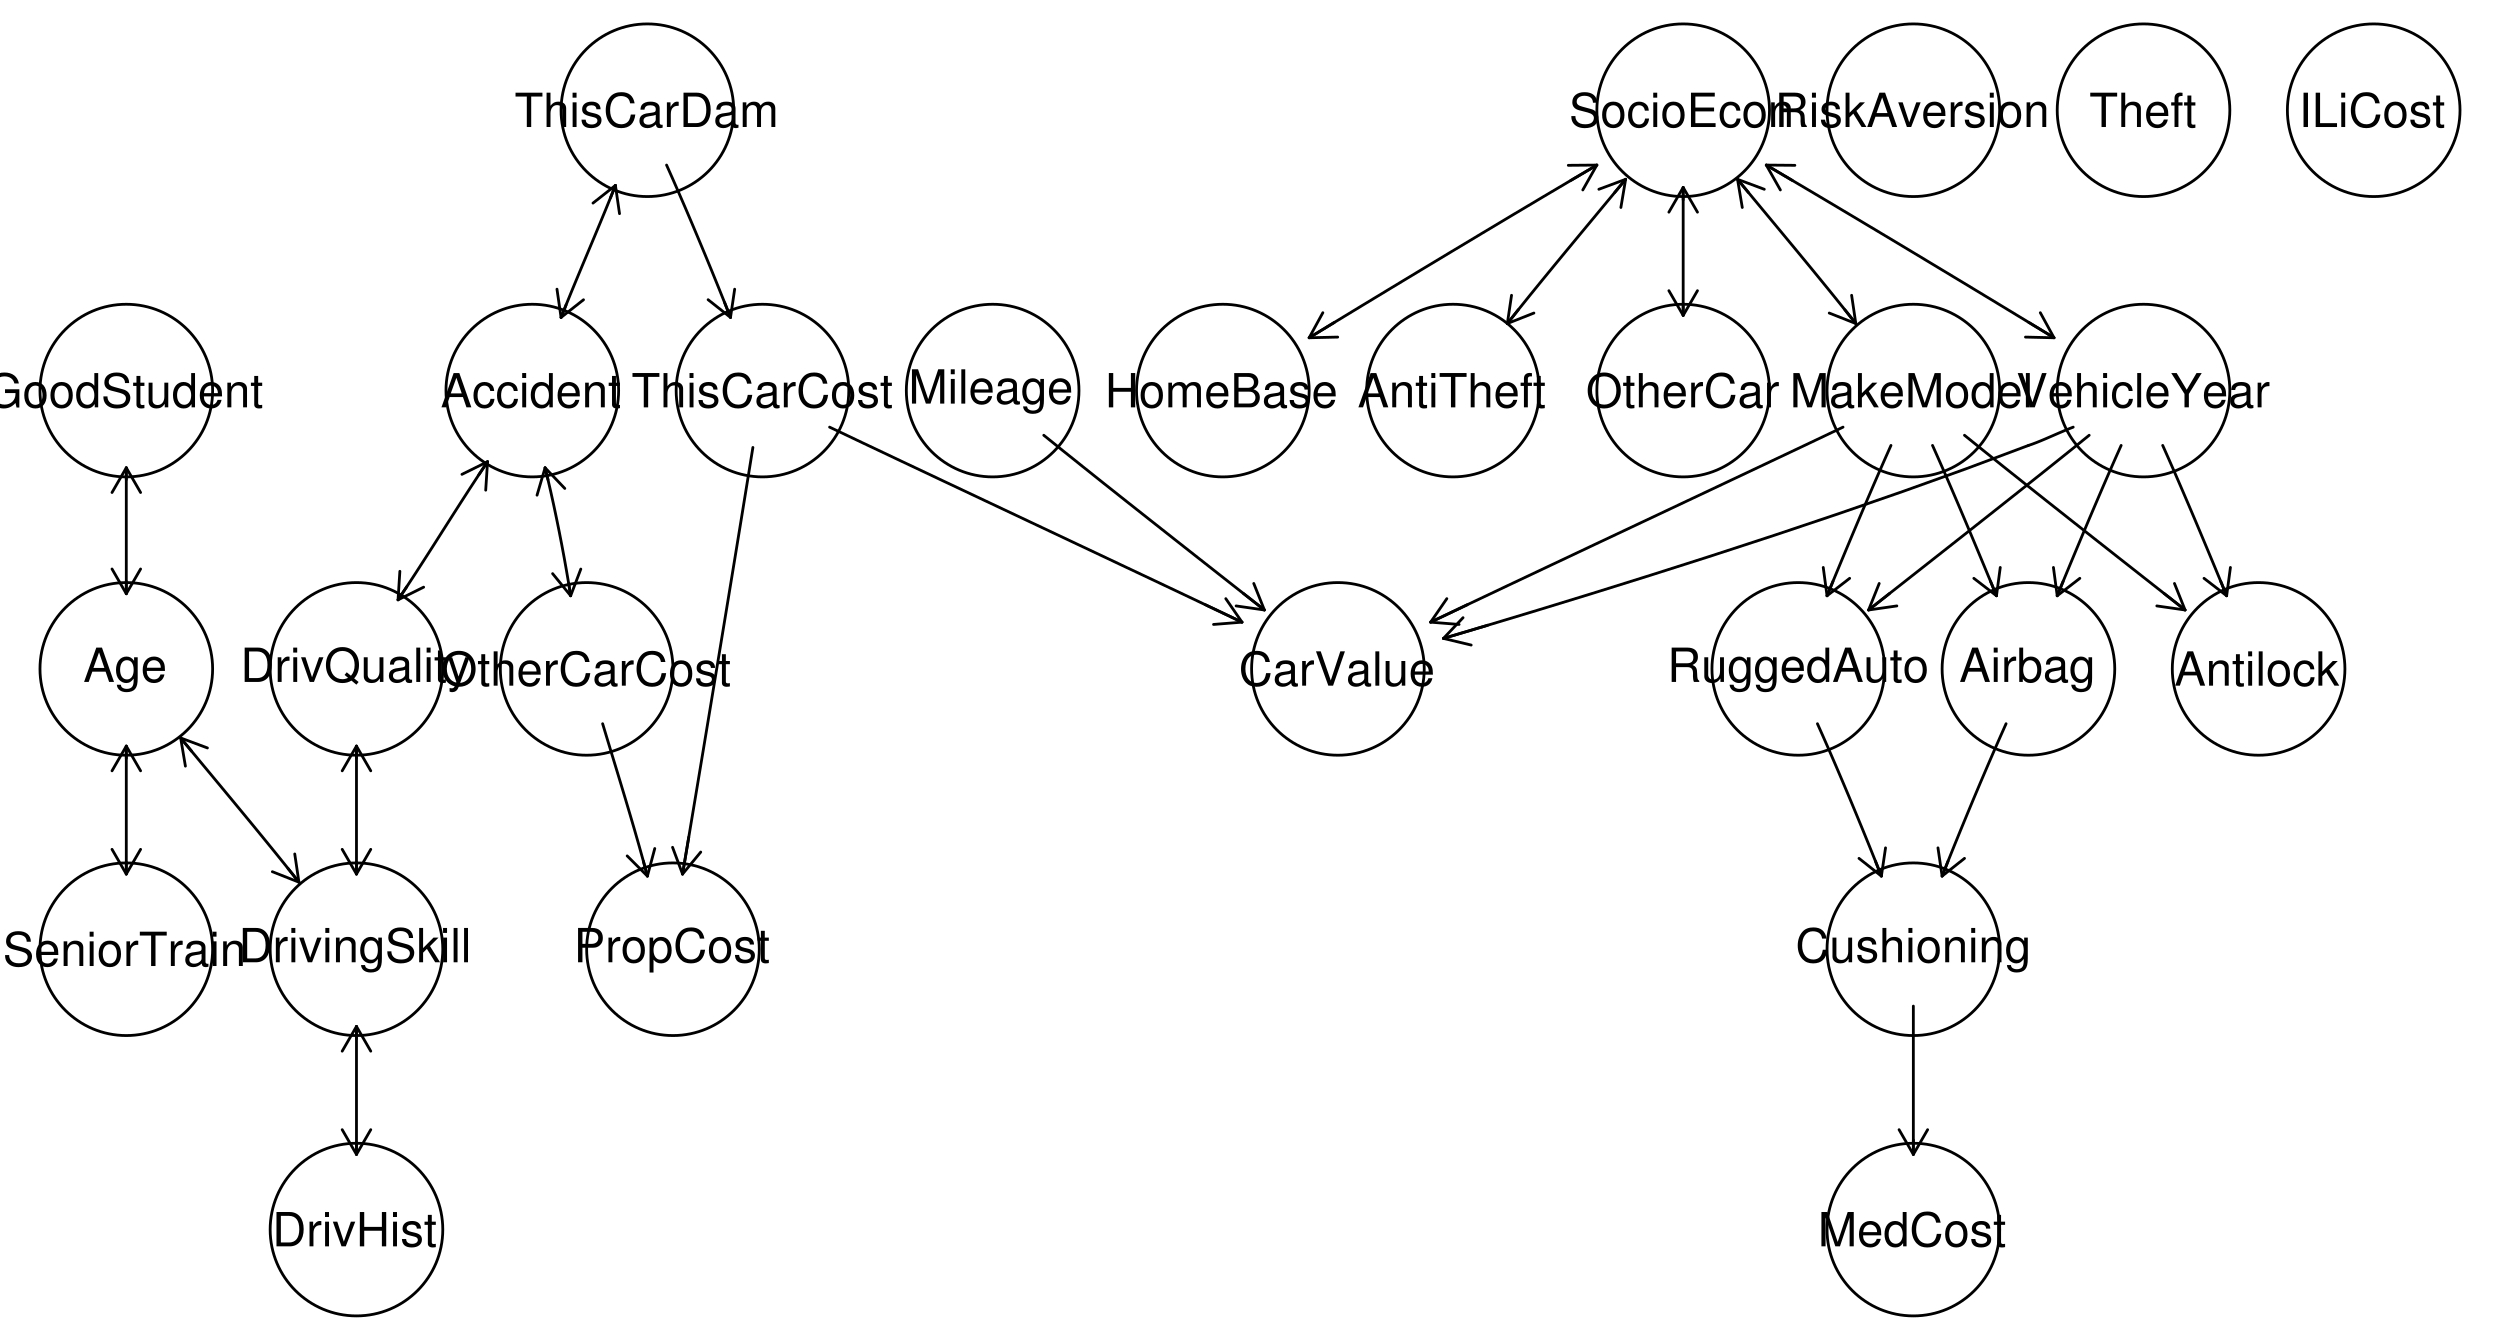 <?xml version="1.0" encoding="UTF-8"?>
<svg xmlns="http://www.w3.org/2000/svg" xmlns:xlink="http://www.w3.org/1999/xlink" width="668pt" height="358pt" viewBox="0 0 668 358" version="1.1">
<defs>
<g>
<symbol overflow="visible" id="glyph0-0">
<path style="stroke:none;" d=""/>
</symbol>
<symbol overflow="visible" id="glyph0-1">
<path style="stroke:none;" d="M 8.922 -4.844 L 5.094 -4.844 L 5.094 -3.812 L 7.891 -3.812 L 7.891 -3.562 C 7.891 -1.922 6.672 -0.734 5 -0.734 C 4.078 -0.734 3.234 -1.078 2.688 -1.672 C 2.094 -2.328 1.719 -3.422 1.719 -4.547 C 1.719 -6.812 3 -8.281 4.938 -8.281 C 6.344 -8.281 7.344 -7.578 7.594 -6.391 L 8.797 -6.391 C 8.469 -8.25 7.062 -9.312 4.953 -9.312 C 3.844 -9.312 2.938 -9.031 2.219 -8.438 C 1.156 -7.562 0.547 -6.141 0.547 -4.484 C 0.547 -1.672 2.281 0.297 4.75 0.297 C 6 0.297 7 -0.172 7.891 -1.172 L 8.172 0.047 L 8.922 0.047 Z M 8.922 -4.844 "/>
</symbol>
<symbol overflow="visible" id="glyph0-2">
<path style="stroke:none;" d="M 3.422 -6.781 C 1.578 -6.781 0.453 -5.453 0.453 -3.25 C 0.453 -1.031 1.562 0.297 3.438 0.297 C 5.281 0.297 6.422 -1.031 6.422 -3.188 C 6.422 -5.469 5.328 -6.781 3.422 -6.781 Z M 3.438 -5.812 C 4.609 -5.812 5.328 -4.844 5.328 -3.203 C 5.328 -1.656 4.594 -0.672 3.438 -0.672 C 2.266 -0.672 1.547 -1.641 1.547 -3.25 C 1.547 -4.828 2.266 -5.812 3.438 -5.812 Z M 3.438 -5.812 "/>
</symbol>
<symbol overflow="visible" id="glyph0-3">
<path style="stroke:none;" d="M 6.219 -9.172 L 5.188 -9.172 L 5.188 -5.766 C 4.734 -6.422 4.031 -6.781 3.156 -6.781 C 1.453 -6.781 0.328 -5.406 0.328 -3.312 C 0.328 -1.078 1.422 0.297 3.188 0.297 C 4.094 0.297 4.734 -0.047 5.297 -0.875 L 5.297 0 L 6.219 0 Z M 3.328 -5.797 C 4.469 -5.797 5.188 -4.797 5.188 -3.219 C 5.188 -1.703 4.453 -0.688 3.344 -0.688 C 2.188 -0.688 1.422 -1.703 1.422 -3.25 C 1.422 -4.781 2.188 -5.797 3.328 -5.797 Z M 3.328 -5.797 "/>
</symbol>
<symbol overflow="visible" id="glyph0-4">
<path style="stroke:none;" d="M 7.5 -6.484 C 7.484 -8.281 6.25 -9.312 4.141 -9.312 C 2.125 -9.312 0.875 -8.281 0.875 -6.625 C 0.875 -5.516 1.469 -4.812 2.672 -4.484 L 4.953 -3.891 C 6.109 -3.578 6.641 -3.125 6.641 -2.406 C 6.641 -1.906 6.375 -1.406 5.984 -1.125 C 5.625 -0.875 5.047 -0.734 4.297 -0.734 C 3.312 -0.734 2.625 -0.984 2.188 -1.516 C 1.844 -1.906 1.703 -2.359 1.703 -2.922 L 0.609 -2.922 C 0.609 -2.078 0.781 -1.516 1.141 -1.016 C 1.781 -0.156 2.828 0.297 4.219 0.297 C 5.328 0.297 6.219 0.031 6.812 -0.422 C 7.422 -0.906 7.812 -1.719 7.812 -2.516 C 7.812 -3.641 7.109 -4.484 5.859 -4.812 L 3.562 -5.438 C 2.453 -5.734 2.047 -6.094 2.047 -6.797 C 2.047 -7.719 2.875 -8.344 4.094 -8.344 C 5.562 -8.344 6.375 -7.672 6.391 -6.484 Z M 7.5 -6.484 "/>
</symbol>
<symbol overflow="visible" id="glyph0-5">
<path style="stroke:none;" d="M 3.188 -6.594 L 2.109 -6.594 L 2.109 -8.406 L 1.062 -8.406 L 1.062 -6.594 L 0.172 -6.594 L 0.172 -5.734 L 1.062 -5.734 L 1.062 -0.75 C 1.062 -0.094 1.516 0.297 2.344 0.297 C 2.594 0.297 2.844 0.266 3.188 0.203 L 3.188 -0.672 C 3.062 -0.641 2.891 -0.625 2.688 -0.625 C 2.234 -0.625 2.109 -0.75 2.109 -1.219 L 2.109 -5.734 L 3.188 -5.734 Z M 3.188 -6.594 "/>
</symbol>
<symbol overflow="visible" id="glyph0-6">
<path style="stroke:none;" d="M 6.062 0 L 6.062 -6.594 L 5.016 -6.594 L 5.016 -2.859 C 5.016 -1.516 4.312 -0.625 3.219 -0.625 C 2.391 -0.625 1.859 -1.125 1.859 -1.922 L 1.859 -6.594 L 0.812 -6.594 L 0.812 -1.516 C 0.812 -0.422 1.641 0.297 2.922 0.297 C 3.891 0.297 4.5 -0.047 5.125 -0.922 L 5.125 0 Z M 6.062 0 "/>
</symbol>
<symbol overflow="visible" id="glyph0-7">
<path style="stroke:none;" d="M 6.453 -2.938 C 6.453 -3.953 6.375 -4.547 6.188 -5.047 C 5.766 -6.125 4.75 -6.781 3.516 -6.781 C 1.688 -6.781 0.5 -5.375 0.5 -3.203 C 0.5 -1.047 1.641 0.297 3.5 0.297 C 5 0.297 6.047 -0.562 6.312 -2 L 5.25 -2 C 4.969 -1.125 4.375 -0.672 3.531 -0.672 C 2.875 -0.672 2.297 -0.984 1.953 -1.531 C 1.703 -1.906 1.609 -2.297 1.594 -2.938 Z M 1.625 -3.797 C 1.703 -5.016 2.453 -5.812 3.516 -5.812 C 4.547 -5.812 5.328 -4.953 5.328 -3.875 C 5.328 -3.844 5.328 -3.828 5.328 -3.797 Z M 1.625 -3.797 "/>
</symbol>
<symbol overflow="visible" id="glyph0-8">
<path style="stroke:none;" d="M 0.875 -6.594 L 0.875 0 L 1.938 0 L 1.938 -3.641 C 1.938 -4.984 2.641 -5.859 3.719 -5.859 C 4.547 -5.859 5.078 -5.359 5.078 -4.562 L 5.078 0 L 6.125 0 L 6.125 -4.984 C 6.125 -6.078 5.312 -6.781 4.031 -6.781 C 3.062 -6.781 2.422 -6.406 1.844 -5.484 L 1.844 -6.594 Z M 0.875 -6.594 "/>
</symbol>
<symbol overflow="visible" id="glyph0-9">
<path style="stroke:none;" d="M 5.969 -2.75 L 6.906 0 L 8.219 0 L 5 -9.172 L 3.484 -9.172 L 0.219 0 L 1.453 0 L 2.422 -2.75 Z M 5.641 -3.734 L 2.719 -3.734 L 4.219 -7.906 Z M 5.641 -3.734 "/>
</symbol>
<symbol overflow="visible" id="glyph0-10">
<path style="stroke:none;" d="M 5.188 -6.594 L 5.188 -5.641 C 4.656 -6.422 4.016 -6.781 3.172 -6.781 C 1.5 -6.781 0.359 -5.328 0.359 -3.188 C 0.359 -2.094 0.656 -1.219 1.188 -0.594 C 1.688 -0.031 2.391 0.297 3.078 0.297 C 3.906 0.297 4.484 -0.062 5.078 -0.891 L 5.078 -0.547 C 5.078 0.344 4.969 0.875 4.703 1.25 C 4.422 1.641 3.891 1.859 3.25 1.859 C 2.766 1.859 2.344 1.734 2.047 1.516 C 1.812 1.328 1.703 1.141 1.641 0.75 L 0.578 0.75 C 0.688 2 1.656 2.734 3.203 2.734 C 4.188 2.734 5.031 2.422 5.453 1.906 C 5.969 1.297 6.156 0.469 6.156 -1.078 L 6.156 -6.594 Z M 3.281 -5.812 C 4.422 -5.812 5.078 -4.859 5.078 -3.203 C 5.078 -1.641 4.406 -0.672 3.297 -0.672 C 2.156 -0.672 1.453 -1.641 1.453 -3.25 C 1.453 -4.828 2.156 -5.812 3.281 -5.812 Z M 3.281 -5.812 "/>
</symbol>
<symbol overflow="visible" id="glyph0-11">
<path style="stroke:none;" d="M 5.922 -4.375 C 5.875 -5.016 5.734 -5.438 5.484 -5.797 C 5.031 -6.422 4.234 -6.781 3.328 -6.781 C 1.547 -6.781 0.391 -5.375 0.391 -3.188 C 0.391 -1.062 1.516 0.297 3.312 0.297 C 4.875 0.297 5.875 -0.656 6 -2.266 L 4.938 -2.266 C 4.766 -1.203 4.219 -0.672 3.328 -0.672 C 2.172 -0.672 1.484 -1.625 1.484 -3.188 C 1.484 -4.828 2.156 -5.812 3.312 -5.812 C 4.188 -5.812 4.734 -5.297 4.875 -4.375 Z M 5.922 -4.375 "/>
</symbol>
<symbol overflow="visible" id="glyph0-12">
<path style="stroke:none;" d="M 1.891 -6.594 L 0.844 -6.594 L 0.844 0 L 1.891 0 Z M 1.891 -9.172 L 0.828 -9.172 L 0.828 -7.844 L 1.891 -7.844 Z M 1.891 -9.172 "/>
</symbol>
<symbol overflow="visible" id="glyph0-13">
<path style="stroke:none;" d="M 2.297 -4.172 L 7.297 -4.172 L 7.297 -5.203 L 2.297 -5.203 L 2.297 -8.141 L 7.484 -8.141 L 7.484 -9.172 L 1.125 -9.172 L 1.125 0 L 7.703 0 L 7.703 -1.031 L 2.297 -1.031 Z M 2.297 -4.172 "/>
</symbol>
<symbol overflow="visible" id="glyph0-14">
<path style="stroke:none;" d="M 2.344 -3.953 L 5.359 -3.953 C 6.406 -3.953 6.875 -3.453 6.875 -2.312 L 6.859 -1.5 C 6.859 -0.938 6.953 -0.375 7.125 0 L 8.547 0 L 8.547 -0.297 C 8.094 -0.594 8.016 -0.922 7.984 -2.141 C 7.969 -3.641 7.734 -4.094 6.734 -4.531 C 7.766 -5.031 8.188 -5.672 8.188 -6.719 C 8.188 -8.297 7.188 -9.172 5.391 -9.172 L 1.172 -9.172 L 1.172 0 L 2.344 0 Z M 2.344 -4.984 L 2.344 -8.141 L 5.172 -8.141 C 5.828 -8.141 6.203 -8.031 6.484 -7.781 C 6.812 -7.516 6.969 -7.109 6.969 -6.547 C 6.969 -5.469 6.422 -4.984 5.172 -4.984 Z M 2.344 -4.984 "/>
</symbol>
<symbol overflow="visible" id="glyph0-15">
<path style="stroke:none;" d="M 5.516 -4.75 C 5.5 -6.047 4.641 -6.781 3.125 -6.781 C 1.578 -6.781 0.594 -5.984 0.594 -4.766 C 0.594 -3.734 1.125 -3.25 2.672 -2.875 L 3.656 -2.625 C 4.391 -2.453 4.672 -2.188 4.672 -1.703 C 4.672 -1.094 4.062 -0.672 3.141 -0.672 C 2.578 -0.672 2.094 -0.844 1.844 -1.125 C 1.672 -1.312 1.594 -1.5 1.531 -1.969 L 0.422 -1.969 C 0.484 -0.438 1.328 0.297 3.062 0.297 C 4.719 0.297 5.766 -0.531 5.766 -1.797 C 5.766 -2.781 5.219 -3.328 3.906 -3.641 L 2.906 -3.875 C 2.047 -4.078 1.688 -4.359 1.688 -4.812 C 1.688 -5.422 2.219 -5.812 3.078 -5.812 C 3.922 -5.812 4.375 -5.453 4.406 -4.75 Z M 5.516 -4.75 "/>
</symbol>
<symbol overflow="visible" id="glyph0-16">
<path style="stroke:none;" d="M 1.781 -9.172 L 0.734 -9.172 L 0.734 0 L 1.781 0 L 1.781 -2.562 L 2.797 -3.578 L 5.016 0 L 6.312 0 L 3.625 -4.312 L 5.906 -6.594 L 4.562 -6.594 L 1.781 -3.797 Z M 1.781 -9.172 "/>
</symbol>
<symbol overflow="visible" id="glyph0-17">
<path style="stroke:none;" d="M 3.578 0 L 6.109 -6.594 L 4.938 -6.594 L 3.062 -1.25 L 1.312 -6.594 L 0.125 -6.594 L 2.438 0 Z M 3.578 0 "/>
</symbol>
<symbol overflow="visible" id="glyph0-18">
<path style="stroke:none;" d="M 0.875 -6.594 L 0.875 0 L 1.922 0 L 1.922 -3.422 C 1.922 -4.359 2.156 -4.984 2.672 -5.344 C 3 -5.578 3.312 -5.656 4.031 -5.672 L 4.031 -6.734 C 3.859 -6.766 3.766 -6.781 3.641 -6.781 C 2.953 -6.781 2.438 -6.375 1.844 -5.391 L 1.844 -6.594 Z M 0.875 -6.594 "/>
</symbol>
<symbol overflow="visible" id="glyph0-19">
<path style="stroke:none;" d="M 4.938 0 L 8.109 -9.172 L 6.875 -9.172 L 4.328 -1.406 L 1.641 -9.172 L 0.375 -9.172 L 3.672 0 Z M 4.938 0 "/>
</symbol>
<symbol overflow="visible" id="glyph0-20">
<path style="stroke:none;" d="M 0.875 -9.172 L 0.875 0 L 1.922 0 L 1.922 -3.641 C 1.922 -4.984 2.625 -5.859 3.703 -5.859 C 4.047 -5.859 4.391 -5.75 4.641 -5.562 C 4.938 -5.344 5.062 -5.031 5.062 -4.562 L 5.062 0 L 6.109 0 L 6.109 -4.984 C 6.109 -6.094 5.328 -6.781 4.031 -6.781 C 3.109 -6.781 2.547 -6.484 1.922 -5.688 L 1.922 -9.172 Z M 0.875 -9.172 "/>
</symbol>
<symbol overflow="visible" id="glyph0-21">
<path style="stroke:none;" d="M 1.906 -9.172 L 0.859 -9.172 L 0.859 0 L 1.906 0 Z M 1.906 -9.172 "/>
</symbol>
<symbol overflow="visible" id="glyph0-22">
<path style="stroke:none;" d="M 4.875 -3.594 L 8.312 -9.172 L 6.922 -9.172 L 4.297 -4.703 L 1.609 -9.172 L 0.156 -9.172 L 3.703 -3.594 L 3.703 0 L 4.875 0 Z M 4.875 -3.594 "/>
</symbol>
<symbol overflow="visible" id="glyph0-23">
<path style="stroke:none;" d="M 6.734 -0.609 C 6.609 -0.594 6.562 -0.594 6.5 -0.594 C 6.141 -0.594 5.938 -0.781 5.938 -1.109 L 5.938 -4.984 C 5.938 -6.156 5.078 -6.781 3.453 -6.781 C 2.5 -6.781 1.703 -6.5 1.266 -6.016 C 0.969 -5.672 0.844 -5.297 0.812 -4.641 L 1.875 -4.641 C 1.969 -5.453 2.438 -5.812 3.422 -5.812 C 4.359 -5.812 4.891 -5.453 4.891 -4.828 L 4.891 -4.547 C 4.891 -4.109 4.625 -3.922 3.797 -3.828 C 2.312 -3.641 2.094 -3.578 1.688 -3.422 C 0.922 -3.109 0.531 -2.516 0.531 -1.656 C 0.531 -0.469 1.359 0.297 2.688 0.297 C 3.516 0.297 4.188 0 4.938 -0.672 C 5 -0.016 5.328 0.297 6.016 0.297 C 6.219 0.297 6.391 0.266 6.734 0.172 Z M 4.891 -2.078 C 4.891 -1.719 4.797 -1.516 4.484 -1.219 C 4.047 -0.828 3.531 -0.625 2.922 -0.625 C 2.094 -0.625 1.625 -1.016 1.625 -1.688 C 1.625 -2.375 2.094 -2.734 3.203 -2.891 C 4.312 -3.047 4.547 -3.094 4.891 -3.25 Z M 4.891 -2.078 "/>
</symbol>
<symbol overflow="visible" id="glyph0-24">
<path style="stroke:none;" d="M 4.453 -8.141 L 7.453 -8.141 L 7.453 -9.172 L 0.266 -9.172 L 0.266 -8.141 L 3.281 -8.141 L 3.281 0 L 4.453 0 Z M 4.453 -8.141 "/>
</symbol>
<symbol overflow="visible" id="glyph0-25">
<path style="stroke:none;" d="M 8.328 -6.328 C 7.969 -8.344 6.812 -9.312 4.797 -9.312 C 3.562 -9.312 2.562 -8.938 1.891 -8.172 C 1.062 -7.266 0.609 -5.969 0.609 -4.484 C 0.609 -2.969 1.062 -1.672 1.938 -0.781 C 2.641 -0.047 3.547 0.297 4.734 0.297 C 6.984 0.297 8.234 -0.922 8.516 -3.344 L 7.312 -3.344 C 7.203 -2.719 7.078 -2.297 6.891 -1.922 C 6.516 -1.172 5.734 -0.734 4.75 -0.734 C 2.938 -0.734 1.781 -2.203 1.781 -4.484 C 1.781 -6.844 2.875 -8.281 4.656 -8.281 C 5.391 -8.281 6.094 -8.062 6.469 -7.703 C 6.812 -7.391 7 -7 7.125 -6.328 Z M 8.328 -6.328 "/>
</symbol>
<symbol overflow="visible" id="glyph0-26">
<path style="stroke:none;" d="M 1.125 0 L 4.656 0 C 6.969 0 8.391 -1.734 8.391 -4.594 C 8.391 -7.438 6.984 -9.172 4.656 -9.172 L 1.125 -9.172 Z M 2.297 -1.031 L 2.297 -8.141 L 4.453 -8.141 C 6.266 -8.141 7.219 -6.922 7.219 -4.578 C 7.219 -2.266 6.266 -1.031 4.453 -1.031 Z M 2.297 -1.031 "/>
</symbol>
<symbol overflow="visible" id="glyph0-27">
<path style="stroke:none;" d="M 0.875 -6.594 L 0.875 0 L 1.938 0 L 1.938 -4.141 C 1.938 -5.094 2.625 -5.859 3.484 -5.859 C 4.266 -5.859 4.703 -5.391 4.703 -4.547 L 4.703 0 L 5.766 0 L 5.766 -4.141 C 5.766 -5.094 6.453 -5.859 7.312 -5.859 C 8.078 -5.859 8.531 -5.375 8.531 -4.547 L 8.531 0 L 9.578 0 L 9.578 -4.938 C 9.578 -6.125 8.906 -6.781 7.672 -6.781 C 6.797 -6.781 6.266 -6.516 5.641 -5.766 C 5.25 -6.484 4.734 -6.781 3.875 -6.781 C 3 -6.781 2.422 -6.453 1.844 -5.656 L 1.844 -6.594 Z M 0.875 -6.594 "/>
</symbol>
<symbol overflow="visible" id="glyph0-28">
<path style="stroke:none;" d="M 5.891 0 L 8.469 -7.688 L 8.469 0 L 9.578 0 L 9.578 -9.172 L 7.953 -9.172 L 5.281 -1.188 L 2.562 -9.172 L 0.938 -9.172 L 0.938 0 L 2.047 0 L 2.047 -7.688 L 4.656 0 Z M 5.891 0 "/>
</symbol>
<symbol overflow="visible" id="glyph0-29">
<path style="stroke:none;" d="M 9.219 0.016 L 8.031 -0.953 C 8.906 -1.906 9.328 -3.094 9.328 -4.547 C 9.328 -7.391 7.547 -9.312 4.906 -9.312 C 2.266 -9.312 0.484 -7.391 0.484 -4.516 C 0.484 -1.641 2.266 0.297 4.906 0.297 C 5.812 0.297 6.562 0.094 7.312 -0.359 L 8.625 0.734 Z M 6.047 -2.578 L 5.469 -1.875 L 6.406 -1.094 C 5.859 -0.844 5.453 -0.734 4.891 -0.734 C 2.938 -0.734 1.641 -2.25 1.641 -4.516 C 1.641 -6.781 2.953 -8.281 4.906 -8.281 C 6.859 -8.281 8.156 -6.781 8.156 -4.531 C 8.156 -3.344 7.844 -2.422 7.172 -1.656 Z M 6.047 -2.578 "/>
</symbol>
<symbol overflow="visible" id="glyph0-30">
<path style="stroke:none;" d="M 4.875 -6.594 L 3.062 -1.453 L 1.375 -6.594 L 0.25 -6.594 L 2.484 0.031 L 2.078 1.062 C 1.906 1.531 1.672 1.703 1.234 1.703 C 1.078 1.703 0.906 1.688 0.672 1.641 L 0.672 2.578 C 0.891 2.688 1.109 2.734 1.391 2.734 C 1.719 2.734 2.094 2.625 2.359 2.422 C 2.688 2.188 2.875 1.906 3.078 1.391 L 6.016 -6.594 Z M 4.875 -6.594 "/>
</symbol>
<symbol overflow="visible" id="glyph0-31">
<path style="stroke:none;" d="M 3.25 -6.594 L 2.156 -6.594 L 2.156 -7.625 C 2.156 -8.062 2.406 -8.281 2.875 -8.281 C 2.969 -8.281 3 -8.281 3.25 -8.281 L 3.25 -9.141 C 3 -9.188 2.875 -9.203 2.656 -9.203 C 1.688 -9.203 1.109 -8.656 1.109 -7.703 L 1.109 -6.594 L 0.219 -6.594 L 0.219 -5.734 L 1.109 -5.734 L 1.109 0 L 2.156 0 L 2.156 -5.734 L 3.25 -5.734 Z M 3.25 -6.594 "/>
</symbol>
<symbol overflow="visible" id="glyph0-32">
<path style="stroke:none;" d="M 6.938 -4.172 L 6.938 0 L 8.094 0 L 8.094 -9.172 L 6.938 -9.172 L 6.938 -5.203 L 2.219 -5.203 L 2.219 -9.172 L 1.047 -9.172 L 1.047 0 L 2.219 0 L 2.219 -4.172 Z M 6.938 -4.172 "/>
</symbol>
<symbol overflow="visible" id="glyph0-33">
<path style="stroke:none;" d="M 1 0 L 5.125 0 C 6 0 6.641 -0.234 7.125 -0.766 C 7.578 -1.25 7.844 -1.906 7.844 -2.609 C 7.844 -3.719 7.328 -4.391 6.156 -4.844 C 7 -5.234 7.438 -5.906 7.438 -6.844 C 7.438 -7.516 7.188 -8.094 6.703 -8.531 C 6.219 -8.969 5.594 -9.172 4.719 -9.172 L 1 -9.172 Z M 2.156 -5.219 L 2.156 -8.141 L 4.422 -8.141 C 5.078 -8.141 5.453 -8.047 5.766 -7.812 C 6.094 -7.562 6.266 -7.188 6.266 -6.672 C 6.266 -6.188 6.094 -5.797 5.766 -5.547 C 5.453 -5.312 5.078 -5.219 4.422 -5.219 Z M 2.156 -1.031 L 2.156 -4.188 L 5.016 -4.188 C 5.578 -4.188 5.969 -4.047 6.234 -3.75 C 6.516 -3.453 6.672 -3.062 6.672 -2.609 C 6.672 -2.156 6.516 -1.766 6.234 -1.469 C 5.969 -1.172 5.578 -1.031 5.016 -1.031 Z M 2.156 -1.031 "/>
</symbol>
<symbol overflow="visible" id="glyph0-34">
<path style="stroke:none;" d="M 2.312 -3.891 L 5.188 -3.891 C 5.906 -3.891 6.484 -4.094 6.969 -4.547 C 7.516 -5.047 7.766 -5.641 7.766 -6.484 C 7.766 -8.203 6.734 -9.172 4.938 -9.172 L 1.141 -9.172 L 1.141 0 L 2.312 0 Z M 2.312 -4.922 L 2.312 -8.141 L 4.75 -8.141 C 5.875 -8.141 6.547 -7.531 6.547 -6.531 C 6.547 -5.516 5.875 -4.922 4.75 -4.922 Z M 2.312 -4.922 "/>
</symbol>
<symbol overflow="visible" id="glyph0-35">
<path style="stroke:none;" d="M 0.672 2.734 L 1.734 2.734 L 1.734 -0.688 C 2.297 -0.016 2.906 0.297 3.766 0.297 C 5.453 0.297 6.578 -1.078 6.578 -3.188 C 6.578 -5.391 5.5 -6.781 3.75 -6.781 C 2.859 -6.781 2.141 -6.375 1.641 -5.594 L 1.641 -6.594 L 0.672 -6.594 Z M 3.578 -5.797 C 4.734 -5.797 5.484 -4.781 5.484 -3.203 C 5.484 -1.703 4.719 -0.688 3.578 -0.688 C 2.469 -0.688 1.734 -1.703 1.734 -3.25 C 1.734 -4.797 2.469 -5.797 3.578 -5.797 Z M 3.578 -5.797 "/>
</symbol>
<symbol overflow="visible" id="glyph0-36">
<path style="stroke:none;" d="M 4.891 -9.312 C 2.266 -9.312 0.484 -7.391 0.484 -4.516 C 0.484 -1.641 2.266 0.297 4.906 0.297 C 6.016 0.297 7 -0.047 7.75 -0.672 C 8.734 -1.516 9.328 -2.938 9.328 -4.438 C 9.328 -7.391 7.578 -9.312 4.891 -9.312 Z M 4.891 -8.281 C 6.875 -8.281 8.156 -6.781 8.156 -4.469 C 8.156 -2.25 6.844 -0.734 4.906 -0.734 C 2.953 -0.734 1.641 -2.25 1.641 -4.516 C 1.641 -6.781 2.953 -8.281 4.891 -8.281 Z M 4.891 -8.281 "/>
</symbol>
<symbol overflow="visible" id="glyph0-37">
<path style="stroke:none;" d="M 0.672 -9.172 L 0.672 0 L 1.625 0 L 1.625 -0.844 C 2.125 -0.078 2.797 0.297 3.703 0.297 C 5.453 0.297 6.578 -1.125 6.578 -3.328 C 6.578 -5.453 5.5 -6.781 3.766 -6.781 C 2.859 -6.781 2.219 -6.438 1.719 -5.703 L 1.719 -9.172 Z M 3.562 -5.797 C 4.734 -5.797 5.484 -4.781 5.484 -3.203 C 5.484 -1.703 4.703 -0.688 3.562 -0.688 C 2.453 -0.688 1.719 -1.703 1.719 -3.25 C 1.719 -4.797 2.453 -5.797 3.562 -5.797 Z M 3.562 -5.797 "/>
</symbol>
<symbol overflow="visible" id="glyph0-38">
<path style="stroke:none;" d="M 2.438 -9.172 L 1.25 -9.172 L 1.25 0 L 2.438 0 Z M 2.438 -9.172 "/>
</symbol>
<symbol overflow="visible" id="glyph0-39">
<path style="stroke:none;" d="M 2.172 -9.172 L 1 -9.172 L 1 0 L 6.703 0 L 6.703 -1.031 L 2.172 -1.031 Z M 2.172 -9.172 "/>
</symbol>
</g>
</defs>
<g id="surface8784">
<rect x="0" y="0" width="668" height="358" style="fill:rgb(100%,100%,100%);fill-opacity:1;stroke:none;"/>
<path style="fill:none;stroke-width:0.75;stroke-linecap:round;stroke-linejoin:round;stroke:rgb(0%,0%,0%);stroke-opacity:1;stroke-miterlimit:10;" d="M 56.812 104.363 C 56.812 117.102 46.484 127.426 33.746 127.426 C 21.012 127.426 10.684 117.102 10.684 104.363 C 10.684 91.625 21.012 81.301 33.746 81.301 C 46.484 81.301 56.812 91.625 56.812 104.363 "/>
<path style="fill:none;stroke-width:0.75;stroke-linecap:round;stroke-linejoin:round;stroke:rgb(0%,0%,0%);stroke-opacity:1;stroke-miterlimit:10;" d="M 56.812 178.73 C 56.812 191.465 46.484 201.793 33.746 201.793 C 21.012 201.793 10.684 191.465 10.684 178.73 C 10.684 165.992 21.012 155.664 33.746 155.664 C 46.484 155.664 56.812 165.992 56.812 178.73 "/>
<path style="fill:none;stroke-width:0.75;stroke-linecap:round;stroke-linejoin:round;stroke:rgb(0%,0%,0%);stroke-opacity:1;stroke-miterlimit:10;" d="M 472.809 29.457 C 472.809 42.191 462.48 52.52 449.746 52.52 C 437.008 52.52 426.68 42.191 426.68 29.457 C 426.68 16.719 437.008 6.391 449.746 6.391 C 462.48 6.391 472.809 16.719 472.809 29.457 "/>
<path style="fill:none;stroke-width:0.75;stroke-linecap:round;stroke-linejoin:round;stroke:rgb(0%,0%,0%);stroke-opacity:1;stroke-miterlimit:10;" d="M 534.309 29.457 C 534.309 42.191 523.984 52.52 511.246 52.52 C 498.508 52.52 488.184 42.191 488.184 29.457 C 488.184 16.719 498.508 6.391 511.246 6.391 C 523.984 6.391 534.309 16.719 534.309 29.457 "/>
<path style="fill:none;stroke-width:0.75;stroke-linecap:round;stroke-linejoin:round;stroke:rgb(0%,0%,0%);stroke-opacity:1;stroke-miterlimit:10;" d="M 595.812 104.363 C 595.812 117.102 585.488 127.426 572.75 127.426 C 560.012 127.426 549.688 117.102 549.688 104.363 C 549.688 91.625 560.012 81.301 572.75 81.301 C 585.488 81.301 595.812 91.625 595.812 104.363 "/>
<path style="fill:none;stroke-width:0.75;stroke-linecap:round;stroke-linejoin:round;stroke:rgb(0%,0%,0%);stroke-opacity:1;stroke-miterlimit:10;" d="M 196.047 29.457 C 196.047 42.191 185.719 52.52 172.984 52.52 C 160.246 52.52 149.918 42.191 149.918 29.457 C 149.918 16.719 160.246 6.391 172.984 6.391 C 185.719 6.391 196.047 16.719 196.047 29.457 "/>
<path style="fill:none;stroke-width:0.75;stroke-linecap:round;stroke-linejoin:round;stroke:rgb(0%,0%,0%);stroke-opacity:1;stroke-miterlimit:10;" d="M 503.559 178.73 C 503.559 191.465 493.234 201.793 480.496 201.793 C 467.758 201.793 457.434 191.465 457.434 178.73 C 457.434 165.992 467.758 155.664 480.496 155.664 C 493.234 155.664 503.559 165.992 503.559 178.73 "/>
<path style="fill:none;stroke-width:0.75;stroke-linecap:round;stroke-linejoin:round;stroke:rgb(0%,0%,0%);stroke-opacity:1;stroke-miterlimit:10;" d="M 165.297 104.363 C 165.297 117.102 154.969 127.426 142.23 127.426 C 129.492 127.426 119.168 117.102 119.168 104.363 C 119.168 91.625 129.492 81.301 142.23 81.301 C 154.969 81.301 165.297 91.625 165.297 104.363 "/>
<path style="fill:none;stroke-width:0.75;stroke-linecap:round;stroke-linejoin:round;stroke:rgb(0%,0%,0%);stroke-opacity:1;stroke-miterlimit:10;" d="M 534.309 104.363 C 534.309 117.102 523.984 127.426 511.246 127.426 C 498.508 127.426 488.184 117.102 488.184 104.363 C 488.184 91.625 498.508 81.301 511.246 81.301 C 523.984 81.301 534.309 91.625 534.309 104.363 "/>
<path style="fill:none;stroke-width:0.75;stroke-linecap:round;stroke-linejoin:round;stroke:rgb(0%,0%,0%);stroke-opacity:1;stroke-miterlimit:10;" d="M 118.312 178.73 C 118.312 191.465 107.988 201.793 95.25 201.793 C 82.512 201.793 72.188 191.465 72.188 178.73 C 72.188 165.992 82.512 155.664 95.25 155.664 C 107.988 155.664 118.312 165.992 118.312 178.73 "/>
<path style="fill:none;stroke-width:0.75;stroke-linecap:round;stroke-linejoin:round;stroke:rgb(0%,0%,0%);stroke-opacity:1;stroke-miterlimit:10;" d="M 288.301 104.363 C 288.301 117.102 277.973 127.426 265.238 127.426 C 252.5 127.426 242.172 117.102 242.172 104.363 C 242.172 91.625 252.5 81.301 265.238 81.301 C 277.973 81.301 288.301 91.625 288.301 104.363 "/>
<path style="fill:none;stroke-width:0.75;stroke-linecap:round;stroke-linejoin:round;stroke:rgb(0%,0%,0%);stroke-opacity:1;stroke-miterlimit:10;" d="M 626.562 178.73 C 626.562 191.465 616.238 201.793 603.5 201.793 C 590.762 201.793 580.438 191.465 580.438 178.73 C 580.438 165.992 590.762 155.664 603.5 155.664 C 616.238 155.664 626.562 165.992 626.562 178.73 "/>
<path style="fill:none;stroke-width:0.75;stroke-linecap:round;stroke-linejoin:round;stroke:rgb(0%,0%,0%);stroke-opacity:1;stroke-miterlimit:10;" d="M 118.312 253.637 C 118.312 266.375 107.988 276.699 95.25 276.699 C 82.512 276.699 72.188 266.375 72.188 253.637 C 72.188 240.898 82.512 230.574 95.25 230.574 C 107.988 230.574 118.312 240.898 118.312 253.637 "/>
<path style="fill:none;stroke-width:0.75;stroke-linecap:round;stroke-linejoin:round;stroke:rgb(0%,0%,0%);stroke-opacity:1;stroke-miterlimit:10;" d="M 56.812 253.637 C 56.812 266.375 46.484 276.699 33.746 276.699 C 21.012 276.699 10.684 266.375 10.684 253.637 C 10.684 240.898 21.012 230.574 33.746 230.574 C 46.484 230.574 56.812 240.898 56.812 253.637 "/>
<path style="fill:none;stroke-width:0.75;stroke-linecap:round;stroke-linejoin:round;stroke:rgb(0%,0%,0%);stroke-opacity:1;stroke-miterlimit:10;" d="M 226.797 104.363 C 226.797 117.102 216.473 127.426 203.734 127.426 C 190.996 127.426 180.672 117.102 180.672 104.363 C 180.672 91.625 190.996 81.301 203.734 81.301 C 216.473 81.301 226.797 91.625 226.797 104.363 "/>
<path style="fill:none;stroke-width:0.75;stroke-linecap:round;stroke-linejoin:round;stroke:rgb(0%,0%,0%);stroke-opacity:1;stroke-miterlimit:10;" d="M 595.812 29.457 C 595.812 42.191 585.488 52.52 572.75 52.52 C 560.012 52.52 549.688 42.191 549.688 29.457 C 549.688 16.719 560.012 6.391 572.75 6.391 C 585.488 6.391 595.812 16.719 595.812 29.457 "/>
<path style="fill:none;stroke-width:0.75;stroke-linecap:round;stroke-linejoin:round;stroke:rgb(0%,0%,0%);stroke-opacity:1;stroke-miterlimit:10;" d="M 380.555 178.73 C 380.555 191.465 370.227 201.793 357.492 201.793 C 344.754 201.793 334.426 191.465 334.426 178.73 C 334.426 165.992 344.754 155.664 357.492 155.664 C 370.227 155.664 380.555 165.992 380.555 178.73 "/>
<path style="fill:none;stroke-width:0.75;stroke-linecap:round;stroke-linejoin:round;stroke:rgb(0%,0%,0%);stroke-opacity:1;stroke-miterlimit:10;" d="M 349.805 104.363 C 349.805 117.102 339.477 127.426 326.738 127.426 C 314 127.426 303.676 117.102 303.676 104.363 C 303.676 91.625 314 81.301 326.738 81.301 C 339.477 81.301 349.805 91.625 349.805 104.363 "/>
<path style="fill:none;stroke-width:0.75;stroke-linecap:round;stroke-linejoin:round;stroke:rgb(0%,0%,0%);stroke-opacity:1;stroke-miterlimit:10;" d="M 411.305 104.363 C 411.305 117.102 400.98 127.426 388.242 127.426 C 375.504 127.426 365.18 117.102 365.18 104.363 C 365.18 91.625 375.504 81.301 388.242 81.301 C 400.98 81.301 411.305 91.625 411.305 104.363 "/>
<path style="fill:none;stroke-width:0.75;stroke-linecap:round;stroke-linejoin:round;stroke:rgb(0%,0%,0%);stroke-opacity:1;stroke-miterlimit:10;" d="M 202.879 253.637 C 202.879 266.375 192.555 276.699 179.816 276.699 C 167.078 276.699 156.754 266.375 156.754 253.637 C 156.754 240.898 167.078 230.574 179.816 230.574 C 192.555 230.574 202.879 240.898 202.879 253.637 "/>
<path style="fill:none;stroke-width:0.75;stroke-linecap:round;stroke-linejoin:round;stroke:rgb(0%,0%,0%);stroke-opacity:1;stroke-miterlimit:10;" d="M 179.816 178.73 C 179.816 191.465 169.492 201.793 156.754 201.793 C 144.016 201.793 133.691 191.465 133.691 178.73 C 133.691 165.992 144.016 155.664 156.754 155.664 C 169.492 155.664 179.816 165.992 179.816 178.73 "/>
<path style="fill:none;stroke-width:0.75;stroke-linecap:round;stroke-linejoin:round;stroke:rgb(0%,0%,0%);stroke-opacity:1;stroke-miterlimit:10;" d="M 472.809 104.363 C 472.809 117.102 462.48 127.426 449.746 127.426 C 437.008 127.426 426.68 117.102 426.68 104.363 C 426.68 91.625 437.008 81.301 449.746 81.301 C 462.48 81.301 472.809 91.625 472.809 104.363 "/>
<path style="fill:none;stroke-width:0.75;stroke-linecap:round;stroke-linejoin:round;stroke:rgb(0%,0%,0%);stroke-opacity:1;stroke-miterlimit:10;" d="M 534.309 328.543 C 534.309 341.281 523.984 351.609 511.246 351.609 C 498.508 351.609 488.184 341.281 488.184 328.543 C 488.184 315.809 498.508 305.48 511.246 305.48 C 523.984 305.48 534.309 315.809 534.309 328.543 "/>
<path style="fill:none;stroke-width:0.75;stroke-linecap:round;stroke-linejoin:round;stroke:rgb(0%,0%,0%);stroke-opacity:1;stroke-miterlimit:10;" d="M 534.309 253.637 C 534.309 266.375 523.984 276.699 511.246 276.699 C 498.508 276.699 488.184 266.375 488.184 253.637 C 488.184 240.898 498.508 230.574 511.246 230.574 C 523.984 230.574 534.309 240.898 534.309 253.637 "/>
<path style="fill:none;stroke-width:0.75;stroke-linecap:round;stroke-linejoin:round;stroke:rgb(0%,0%,0%);stroke-opacity:1;stroke-miterlimit:10;" d="M 565.062 178.73 C 565.062 191.465 554.734 201.793 542 201.793 C 529.262 201.793 518.934 191.465 518.934 178.73 C 518.934 165.992 529.262 155.664 542 155.664 C 554.734 155.664 565.062 165.992 565.062 178.73 "/>
<path style="fill:none;stroke-width:0.75;stroke-linecap:round;stroke-linejoin:round;stroke:rgb(0%,0%,0%);stroke-opacity:1;stroke-miterlimit:10;" d="M 657.316 29.457 C 657.316 42.191 646.988 52.52 634.254 52.52 C 621.516 52.52 611.188 42.191 611.188 29.457 C 611.188 16.719 621.516 6.391 634.254 6.391 C 646.988 6.391 657.316 16.719 657.316 29.457 "/>
<path style="fill:none;stroke-width:0.75;stroke-linecap:round;stroke-linejoin:round;stroke:rgb(0%,0%,0%);stroke-opacity:1;stroke-miterlimit:10;" d="M 118.312 328.543 C 118.312 341.281 107.988 351.609 95.25 351.609 C 82.512 351.609 72.188 341.281 72.188 328.543 C 72.188 315.809 82.512 305.48 95.25 305.48 C 107.988 305.48 118.312 315.809 118.312 328.543 "/>
<g style="fill:rgb(0%,0%,0%);fill-opacity:1;">
  <use xlink:href="#glyph0-1" x="-3.754" y="108.847"/>
  <use xlink:href="#glyph0-2" x="6.032" y="108.847"/>
  <use xlink:href="#glyph0-2" x="13.025" y="108.847"/>
  <use xlink:href="#glyph0-3" x="20.019" y="108.847"/>
  <use xlink:href="#glyph0-4" x="27.012" y="108.847"/>
  <use xlink:href="#glyph0-5" x="35.401" y="108.847"/>
  <use xlink:href="#glyph0-6" x="38.898" y="108.847"/>
  <use xlink:href="#glyph0-3" x="45.892" y="108.847"/>
  <use xlink:href="#glyph0-7" x="52.885" y="108.847"/>
  <use xlink:href="#glyph0-8" x="59.878" y="108.847"/>
  <use xlink:href="#glyph0-5" x="66.871" y="108.847"/>
</g>
<g style="fill:rgb(0%,0%,0%);fill-opacity:1;">
  <use xlink:href="#glyph0-9" x="22.246" y="182.214"/>
  <use xlink:href="#glyph0-10" x="30.636" y="182.214"/>
  <use xlink:href="#glyph0-7" x="37.629" y="182.214"/>
</g>
<g style="fill:rgb(0%,0%,0%);fill-opacity:1;">
  <use xlink:href="#glyph0-4" x="419.246" y="33.94"/>
  <use xlink:href="#glyph0-2" x="427.636" y="33.94"/>
  <use xlink:href="#glyph0-11" x="434.629" y="33.94"/>
  <use xlink:href="#glyph0-12" x="440.918" y="33.94"/>
  <use xlink:href="#glyph0-2" x="443.71" y="33.94"/>
  <use xlink:href="#glyph0-13" x="450.703" y="33.94"/>
  <use xlink:href="#glyph0-11" x="459.093" y="33.94"/>
  <use xlink:href="#glyph0-2" x="465.382" y="33.94"/>
  <use xlink:href="#glyph0-8" x="472.375" y="33.94"/>
</g>
<g style="fill:rgb(0%,0%,0%);fill-opacity:1;">
  <use xlink:href="#glyph0-14" x="474.246" y="33.94"/>
  <use xlink:href="#glyph0-12" x="483.327" y="33.94"/>
  <use xlink:href="#glyph0-15" x="486.119" y="33.94"/>
  <use xlink:href="#glyph0-16" x="492.408" y="33.94"/>
  <use xlink:href="#glyph0-9" x="498.697" y="33.94"/>
  <use xlink:href="#glyph0-17" x="507.087" y="33.94"/>
  <use xlink:href="#glyph0-7" x="513.376" y="33.94"/>
  <use xlink:href="#glyph0-18" x="520.369" y="33.94"/>
  <use xlink:href="#glyph0-15" x="524.558" y="33.94"/>
  <use xlink:href="#glyph0-12" x="530.847" y="33.94"/>
  <use xlink:href="#glyph0-2" x="533.639" y="33.94"/>
  <use xlink:href="#glyph0-8" x="540.632" y="33.94"/>
</g>
<g style="fill:rgb(0%,0%,0%);fill-opacity:1;">
  <use xlink:href="#glyph0-19" x="538.75" y="108.847"/>
  <use xlink:href="#glyph0-7" x="547.14" y="108.847"/>
  <use xlink:href="#glyph0-20" x="554.133" y="108.847"/>
  <use xlink:href="#glyph0-12" x="561.126" y="108.847"/>
  <use xlink:href="#glyph0-11" x="563.918" y="108.847"/>
  <use xlink:href="#glyph0-21" x="570.207" y="108.847"/>
  <use xlink:href="#glyph0-7" x="572.999" y="108.847"/>
  <use xlink:href="#glyph0-22" x="579.992" y="108.847"/>
  <use xlink:href="#glyph0-7" x="588.382" y="108.847"/>
  <use xlink:href="#glyph0-23" x="595.375" y="108.847"/>
  <use xlink:href="#glyph0-18" x="602.368" y="108.847"/>
</g>
<g style="fill:rgb(0%,0%,0%);fill-opacity:1;">
  <use xlink:href="#glyph0-24" x="137.484" y="33.94"/>
  <use xlink:href="#glyph0-20" x="145.17" y="33.94"/>
  <use xlink:href="#glyph0-12" x="152.163" y="33.94"/>
  <use xlink:href="#glyph0-15" x="154.955" y="33.94"/>
  <use xlink:href="#glyph0-25" x="161.244" y="33.94"/>
  <use xlink:href="#glyph0-23" x="170.325" y="33.94"/>
  <use xlink:href="#glyph0-18" x="177.318" y="33.94"/>
  <use xlink:href="#glyph0-26" x="181.507" y="33.94"/>
  <use xlink:href="#glyph0-23" x="190.588" y="33.94"/>
  <use xlink:href="#glyph0-27" x="197.581" y="33.94"/>
</g>
<g style="fill:rgb(0%,0%,0%);fill-opacity:1;">
  <use xlink:href="#glyph0-14" x="445.496" y="182.214"/>
  <use xlink:href="#glyph0-6" x="454.577" y="182.214"/>
  <use xlink:href="#glyph0-10" x="461.57" y="182.214"/>
  <use xlink:href="#glyph0-10" x="468.563" y="182.214"/>
  <use xlink:href="#glyph0-7" x="475.557" y="182.214"/>
  <use xlink:href="#glyph0-3" x="482.55" y="182.214"/>
  <use xlink:href="#glyph0-9" x="489.543" y="182.214"/>
  <use xlink:href="#glyph0-6" x="497.933" y="182.214"/>
  <use xlink:href="#glyph0-5" x="504.926" y="182.214"/>
  <use xlink:href="#glyph0-2" x="508.423" y="182.214"/>
</g>
<g style="fill:rgb(0%,0%,0%);fill-opacity:1;">
  <use xlink:href="#glyph0-9" x="117.73" y="108.847"/>
  <use xlink:href="#glyph0-11" x="126.12" y="108.847"/>
  <use xlink:href="#glyph0-11" x="132.409" y="108.847"/>
  <use xlink:href="#glyph0-12" x="138.698" y="108.847"/>
  <use xlink:href="#glyph0-3" x="141.49" y="108.847"/>
  <use xlink:href="#glyph0-7" x="148.483" y="108.847"/>
  <use xlink:href="#glyph0-8" x="155.477" y="108.847"/>
  <use xlink:href="#glyph0-5" x="162.47" y="108.847"/>
</g>
<g style="fill:rgb(0%,0%,0%);fill-opacity:1;">
  <use xlink:href="#glyph0-28" x="478.246" y="108.847"/>
  <use xlink:href="#glyph0-23" x="488.724" y="108.847"/>
  <use xlink:href="#glyph0-16" x="495.717" y="108.847"/>
  <use xlink:href="#glyph0-7" x="502.006" y="108.847"/>
  <use xlink:href="#glyph0-28" x="508.999" y="108.847"/>
  <use xlink:href="#glyph0-2" x="519.477" y="108.847"/>
  <use xlink:href="#glyph0-3" x="526.47" y="108.847"/>
  <use xlink:href="#glyph0-7" x="533.463" y="108.847"/>
  <use xlink:href="#glyph0-21" x="540.456" y="108.847"/>
</g>
<g style="fill:rgb(0%,0%,0%);fill-opacity:1;">
  <use xlink:href="#glyph0-26" x="64.25" y="182.214"/>
  <use xlink:href="#glyph0-18" x="73.331" y="182.214"/>
  <use xlink:href="#glyph0-12" x="77.52" y="182.214"/>
  <use xlink:href="#glyph0-17" x="80.312" y="182.214"/>
  <use xlink:href="#glyph0-29" x="86.601" y="182.214"/>
  <use xlink:href="#glyph0-6" x="96.387" y="182.214"/>
  <use xlink:href="#glyph0-23" x="103.38" y="182.214"/>
  <use xlink:href="#glyph0-21" x="110.373" y="182.214"/>
  <use xlink:href="#glyph0-12" x="113.165" y="182.214"/>
  <use xlink:href="#glyph0-5" x="115.957" y="182.214"/>
  <use xlink:href="#glyph0-30" x="119.454" y="182.214"/>
</g>
<g style="fill:rgb(0%,0%,0%);fill-opacity:1;">
  <use xlink:href="#glyph0-28" x="242.738" y="107.847"/>
  <use xlink:href="#glyph0-12" x="253.216" y="107.847"/>
  <use xlink:href="#glyph0-21" x="256.008" y="107.847"/>
  <use xlink:href="#glyph0-7" x="258.8" y="107.847"/>
  <use xlink:href="#glyph0-23" x="265.793" y="107.847"/>
  <use xlink:href="#glyph0-10" x="272.786" y="107.847"/>
  <use xlink:href="#glyph0-7" x="279.779" y="107.847"/>
</g>
<g style="fill:rgb(0%,0%,0%);fill-opacity:1;">
  <use xlink:href="#glyph0-9" x="581" y="183.214"/>
  <use xlink:href="#glyph0-8" x="589.39" y="183.214"/>
  <use xlink:href="#glyph0-5" x="596.383" y="183.214"/>
  <use xlink:href="#glyph0-12" x="599.88" y="183.214"/>
  <use xlink:href="#glyph0-21" x="602.672" y="183.214"/>
  <use xlink:href="#glyph0-2" x="605.464" y="183.214"/>
  <use xlink:href="#glyph0-11" x="612.457" y="183.214"/>
  <use xlink:href="#glyph0-16" x="618.746" y="183.214"/>
</g>
<g style="fill:rgb(0%,0%,0%);fill-opacity:1;">
  <use xlink:href="#glyph0-26" x="63.75" y="257.12"/>
  <use xlink:href="#glyph0-18" x="72.831" y="257.12"/>
  <use xlink:href="#glyph0-12" x="77.02" y="257.12"/>
  <use xlink:href="#glyph0-17" x="79.812" y="257.12"/>
  <use xlink:href="#glyph0-12" x="86.101" y="257.12"/>
  <use xlink:href="#glyph0-8" x="88.893" y="257.12"/>
  <use xlink:href="#glyph0-10" x="95.886" y="257.12"/>
  <use xlink:href="#glyph0-4" x="102.879" y="257.12"/>
  <use xlink:href="#glyph0-16" x="111.269" y="257.12"/>
  <use xlink:href="#glyph0-12" x="117.558" y="257.12"/>
  <use xlink:href="#glyph0-21" x="120.35" y="257.12"/>
  <use xlink:href="#glyph0-21" x="123.142" y="257.12"/>
</g>
<g style="fill:rgb(0%,0%,0%);fill-opacity:1;">
  <use xlink:href="#glyph0-4" x="0.746" y="258.12"/>
  <use xlink:href="#glyph0-7" x="9.136" y="258.12"/>
  <use xlink:href="#glyph0-8" x="16.129" y="258.12"/>
  <use xlink:href="#glyph0-12" x="23.122" y="258.12"/>
  <use xlink:href="#glyph0-2" x="25.914" y="258.12"/>
  <use xlink:href="#glyph0-18" x="32.907" y="258.12"/>
  <use xlink:href="#glyph0-24" x="37.096" y="258.12"/>
  <use xlink:href="#glyph0-18" x="44.781" y="258.12"/>
  <use xlink:href="#glyph0-23" x="48.97" y="258.12"/>
  <use xlink:href="#glyph0-12" x="55.963" y="258.12"/>
  <use xlink:href="#glyph0-8" x="58.755" y="258.12"/>
</g>
<g style="fill:rgb(0%,0%,0%);fill-opacity:1;">
  <use xlink:href="#glyph0-24" x="168.734" y="108.847"/>
  <use xlink:href="#glyph0-20" x="176.42" y="108.847"/>
  <use xlink:href="#glyph0-12" x="183.413" y="108.847"/>
  <use xlink:href="#glyph0-15" x="186.205" y="108.847"/>
  <use xlink:href="#glyph0-25" x="192.494" y="108.847"/>
  <use xlink:href="#glyph0-23" x="201.575" y="108.847"/>
  <use xlink:href="#glyph0-18" x="208.568" y="108.847"/>
  <use xlink:href="#glyph0-25" x="212.757" y="108.847"/>
  <use xlink:href="#glyph0-2" x="221.838" y="108.847"/>
  <use xlink:href="#glyph0-15" x="228.831" y="108.847"/>
  <use xlink:href="#glyph0-5" x="235.12" y="108.847"/>
</g>
<g style="fill:rgb(0%,0%,0%);fill-opacity:1;">
  <use xlink:href="#glyph0-24" x="558.25" y="33.94"/>
  <use xlink:href="#glyph0-20" x="565.936" y="33.94"/>
  <use xlink:href="#glyph0-7" x="572.929" y="33.94"/>
  <use xlink:href="#glyph0-31" x="579.922" y="33.94"/>
  <use xlink:href="#glyph0-5" x="583.419" y="33.94"/>
</g>
<g style="fill:rgb(0%,0%,0%);fill-opacity:1;">
  <use xlink:href="#glyph0-25" x="330.992" y="183.214"/>
  <use xlink:href="#glyph0-23" x="340.073" y="183.214"/>
  <use xlink:href="#glyph0-18" x="347.066" y="183.214"/>
  <use xlink:href="#glyph0-19" x="351.255" y="183.214"/>
  <use xlink:href="#glyph0-23" x="359.645" y="183.214"/>
  <use xlink:href="#glyph0-21" x="366.638" y="183.214"/>
  <use xlink:href="#glyph0-6" x="369.43" y="183.214"/>
  <use xlink:href="#glyph0-7" x="376.423" y="183.214"/>
</g>
<g style="fill:rgb(0%,0%,0%);fill-opacity:1;">
  <use xlink:href="#glyph0-32" x="295.238" y="108.847"/>
  <use xlink:href="#glyph0-2" x="304.319" y="108.847"/>
  <use xlink:href="#glyph0-27" x="311.312" y="108.847"/>
  <use xlink:href="#glyph0-7" x="321.79" y="108.847"/>
  <use xlink:href="#glyph0-33" x="328.783" y="108.847"/>
  <use xlink:href="#glyph0-23" x="337.173" y="108.847"/>
  <use xlink:href="#glyph0-15" x="344.166" y="108.847"/>
  <use xlink:href="#glyph0-7" x="350.455" y="108.847"/>
</g>
<g style="fill:rgb(0%,0%,0%);fill-opacity:1;">
  <use xlink:href="#glyph0-9" x="362.742" y="108.847"/>
  <use xlink:href="#glyph0-8" x="371.132" y="108.847"/>
  <use xlink:href="#glyph0-5" x="378.125" y="108.847"/>
  <use xlink:href="#glyph0-12" x="381.622" y="108.847"/>
  <use xlink:href="#glyph0-24" x="384.414" y="108.847"/>
  <use xlink:href="#glyph0-20" x="392.1" y="108.847"/>
  <use xlink:href="#glyph0-7" x="399.093" y="108.847"/>
  <use xlink:href="#glyph0-31" x="406.086" y="108.847"/>
  <use xlink:href="#glyph0-5" x="409.583" y="108.847"/>
</g>
<g style="fill:rgb(0%,0%,0%);fill-opacity:1;">
  <use xlink:href="#glyph0-34" x="153.316" y="257.12"/>
  <use xlink:href="#glyph0-18" x="161.706" y="257.12"/>
  <use xlink:href="#glyph0-2" x="165.895" y="257.12"/>
  <use xlink:href="#glyph0-35" x="172.888" y="257.12"/>
  <use xlink:href="#glyph0-25" x="179.881" y="257.12"/>
  <use xlink:href="#glyph0-2" x="188.962" y="257.12"/>
  <use xlink:href="#glyph0-15" x="195.955" y="257.12"/>
  <use xlink:href="#glyph0-5" x="202.244" y="257.12"/>
</g>
<g style="fill:rgb(0%,0%,0%);fill-opacity:1;">
  <use xlink:href="#glyph0-36" x="117.754" y="183.214"/>
  <use xlink:href="#glyph0-5" x="127.54" y="183.214"/>
  <use xlink:href="#glyph0-20" x="131.037" y="183.214"/>
  <use xlink:href="#glyph0-7" x="138.03" y="183.214"/>
  <use xlink:href="#glyph0-18" x="145.023" y="183.214"/>
  <use xlink:href="#glyph0-25" x="149.212" y="183.214"/>
  <use xlink:href="#glyph0-23" x="158.293" y="183.214"/>
  <use xlink:href="#glyph0-18" x="165.286" y="183.214"/>
  <use xlink:href="#glyph0-25" x="169.475" y="183.214"/>
  <use xlink:href="#glyph0-2" x="178.556" y="183.214"/>
  <use xlink:href="#glyph0-15" x="185.549" y="183.214"/>
  <use xlink:href="#glyph0-5" x="191.838" y="183.214"/>
</g>
<g style="fill:rgb(0%,0%,0%);fill-opacity:1;">
  <use xlink:href="#glyph0-36" x="423.746" y="108.847"/>
  <use xlink:href="#glyph0-5" x="433.532" y="108.847"/>
  <use xlink:href="#glyph0-20" x="437.029" y="108.847"/>
  <use xlink:href="#glyph0-7" x="444.022" y="108.847"/>
  <use xlink:href="#glyph0-18" x="451.016" y="108.847"/>
  <use xlink:href="#glyph0-25" x="455.204" y="108.847"/>
  <use xlink:href="#glyph0-23" x="464.285" y="108.847"/>
  <use xlink:href="#glyph0-18" x="471.278" y="108.847"/>
</g>
<g style="fill:rgb(0%,0%,0%);fill-opacity:1;">
  <use xlink:href="#glyph0-28" x="485.746" y="333.026"/>
  <use xlink:href="#glyph0-7" x="496.224" y="333.026"/>
  <use xlink:href="#glyph0-3" x="503.217" y="333.026"/>
  <use xlink:href="#glyph0-25" x="510.21" y="333.026"/>
  <use xlink:href="#glyph0-2" x="519.291" y="333.026"/>
  <use xlink:href="#glyph0-15" x="526.284" y="333.026"/>
  <use xlink:href="#glyph0-5" x="532.573" y="333.026"/>
</g>
<g style="fill:rgb(0%,0%,0%);fill-opacity:1;">
  <use xlink:href="#glyph0-25" x="479.746" y="257.12"/>
  <use xlink:href="#glyph0-6" x="488.827" y="257.12"/>
  <use xlink:href="#glyph0-15" x="495.82" y="257.12"/>
  <use xlink:href="#glyph0-20" x="502.109" y="257.12"/>
  <use xlink:href="#glyph0-12" x="509.103" y="257.12"/>
  <use xlink:href="#glyph0-2" x="511.895" y="257.12"/>
  <use xlink:href="#glyph0-8" x="518.888" y="257.12"/>
  <use xlink:href="#glyph0-12" x="525.881" y="257.12"/>
  <use xlink:href="#glyph0-8" x="528.673" y="257.12"/>
  <use xlink:href="#glyph0-10" x="535.666" y="257.12"/>
</g>
<g style="fill:rgb(0%,0%,0%);fill-opacity:1;">
  <use xlink:href="#glyph0-9" x="523.5" y="182.214"/>
  <use xlink:href="#glyph0-12" x="531.89" y="182.214"/>
  <use xlink:href="#glyph0-18" x="534.682" y="182.214"/>
  <use xlink:href="#glyph0-37" x="538.87" y="182.214"/>
  <use xlink:href="#glyph0-23" x="545.863" y="182.214"/>
  <use xlink:href="#glyph0-10" x="552.856" y="182.214"/>
</g>
<g style="fill:rgb(0%,0%,0%);fill-opacity:1;">
  <use xlink:href="#glyph0-38" x="614.254" y="33.94"/>
  <use xlink:href="#glyph0-39" x="617.751" y="33.94"/>
  <use xlink:href="#glyph0-12" x="624.744" y="33.94"/>
  <use xlink:href="#glyph0-25" x="627.536" y="33.94"/>
  <use xlink:href="#glyph0-2" x="636.617" y="33.94"/>
  <use xlink:href="#glyph0-15" x="643.61" y="33.94"/>
  <use xlink:href="#glyph0-5" x="649.899" y="33.94"/>
</g>
<g style="fill:rgb(0%,0%,0%);fill-opacity:1;">
  <use xlink:href="#glyph0-26" x="72.75" y="333.026"/>
  <use xlink:href="#glyph0-18" x="81.831" y="333.026"/>
  <use xlink:href="#glyph0-12" x="86.02" y="333.026"/>
  <use xlink:href="#glyph0-17" x="88.812" y="333.026"/>
  <use xlink:href="#glyph0-32" x="95.101" y="333.026"/>
  <use xlink:href="#glyph0-12" x="104.182" y="333.026"/>
  <use xlink:href="#glyph0-15" x="106.974" y="333.026"/>
  <use xlink:href="#glyph0-5" x="113.263" y="333.026"/>
</g>
<path style="fill:none;stroke-width:0.75;stroke-linecap:round;stroke-linejoin:round;stroke:rgb(0%,0%,0%);stroke-opacity:1;stroke-miterlimit:10;" d="M 33.746 124.988 L 33.746 158.645 "/>
<path style="fill:none;stroke-width:0.75;stroke-linecap:round;stroke-linejoin:round;stroke:rgb(0%,0%,0%);stroke-opacity:1;stroke-miterlimit:10;" d="M 33.746 155.344 L 33.746 158.645 "/>
<path style="fill:none;stroke-width:0.75;stroke-linecap:round;stroke-linejoin:round;stroke:rgb(0%,0%,0%);stroke-opacity:1;stroke-miterlimit:10;" d="M 29.934 152.039 L 33.746 158.645 L 37.562 152.039 "/>
<path style="fill:none;stroke-width:0.75;stroke-linecap:round;stroke-linejoin:round;stroke:rgb(0%,0%,0%);stroke-opacity:1;stroke-miterlimit:10;" d="M 33.746 128.145 L 33.746 124.988 "/>
<path style="fill:none;stroke-width:0.75;stroke-linecap:round;stroke-linejoin:round;stroke:rgb(0%,0%,0%);stroke-opacity:1;stroke-miterlimit:10;" d="M 37.562 131.594 L 33.746 124.988 L 29.934 131.594 "/>
<path style="fill:none;stroke-width:0.75;stroke-linecap:round;stroke-linejoin:round;stroke:rgb(0%,0%,0%);stroke-opacity:1;stroke-miterlimit:10;" d="M 48.27 197.184 L 51.184 200.711 L 54.262 204.422 L 57.465 208.277 L 60.746 212.234 L 64.07 216.25 L 67.398 220.281 L 70.68 224.289 L 73.883 228.223 L 76.961 232.051 L 79.875 235.723 "/>
<path style="fill:none;stroke-width:0.75;stroke-linecap:round;stroke-linejoin:round;stroke:rgb(0%,0%,0%);stroke-opacity:1;stroke-miterlimit:10;" d="M 76.961 232.051 L 79.875 235.723 "/>
<path style="fill:none;stroke-width:0.75;stroke-linecap:round;stroke-linejoin:round;stroke:rgb(0%,0%,0%);stroke-opacity:1;stroke-miterlimit:10;" d="M 72.781 232.922 L 79.875 235.723 L 78.758 228.18 "/>
<path style="fill:none;stroke-width:0.75;stroke-linecap:round;stroke-linejoin:round;stroke:rgb(0%,0%,0%);stroke-opacity:1;stroke-miterlimit:10;" d="M 51.184 200.711 L 48.27 197.184 "/>
<path style="fill:none;stroke-width:0.75;stroke-linecap:round;stroke-linejoin:round;stroke:rgb(0%,0%,0%);stroke-opacity:1;stroke-miterlimit:10;" d="M 55.418 199.848 L 48.27 197.184 L 49.539 204.707 "/>
<path style="fill:none;stroke-width:0.75;stroke-linecap:round;stroke-linejoin:round;stroke:rgb(0%,0%,0%);stroke-opacity:1;stroke-miterlimit:10;" d="M 33.746 199.355 L 33.746 233.551 "/>
<path style="fill:none;stroke-width:0.75;stroke-linecap:round;stroke-linejoin:round;stroke:rgb(0%,0%,0%);stroke-opacity:1;stroke-miterlimit:10;" d="M 33.746 230.383 L 33.746 233.551 "/>
<path style="fill:none;stroke-width:0.75;stroke-linecap:round;stroke-linejoin:round;stroke:rgb(0%,0%,0%);stroke-opacity:1;stroke-miterlimit:10;" d="M 29.934 226.949 L 33.746 233.551 L 37.562 226.949 "/>
<path style="fill:none;stroke-width:0.75;stroke-linecap:round;stroke-linejoin:round;stroke:rgb(0%,0%,0%);stroke-opacity:1;stroke-miterlimit:10;" d="M 33.746 202.672 L 33.746 199.355 "/>
<path style="fill:none;stroke-width:0.75;stroke-linecap:round;stroke-linejoin:round;stroke:rgb(0%,0%,0%);stroke-opacity:1;stroke-miterlimit:10;" d="M 37.562 205.961 L 33.746 199.355 L 29.934 205.961 "/>
<path style="fill:none;stroke-width:0.75;stroke-linecap:round;stroke-linejoin:round;stroke:rgb(0%,0%,0%);stroke-opacity:1;stroke-miterlimit:10;" d="M 471.953 44.109 L 478.926 48.219 L 486.426 52.66 L 494.316 57.359 L 502.457 62.227 L 510.715 67.18 L 518.941 72.133 L 527.008 77 L 534.77 81.699 L 542.09 86.145 L 548.832 90.25 "/>
<path style="fill:none;stroke-width:0.75;stroke-linecap:round;stroke-linejoin:round;stroke:rgb(0%,0%,0%);stroke-opacity:1;stroke-miterlimit:10;" d="M 542.09 86.145 L 548.832 90.25 "/>
<path style="fill:none;stroke-width:0.75;stroke-linecap:round;stroke-linejoin:round;stroke:rgb(0%,0%,0%);stroke-opacity:1;stroke-miterlimit:10;" d="M 541.207 90.07 L 548.832 90.25 L 545.176 83.559 "/>
<path style="fill:none;stroke-width:0.75;stroke-linecap:round;stroke-linejoin:round;stroke:rgb(0%,0%,0%);stroke-opacity:1;stroke-miterlimit:10;" d="M 478.926 48.219 L 471.953 44.109 "/>
<path style="fill:none;stroke-width:0.75;stroke-linecap:round;stroke-linejoin:round;stroke:rgb(0%,0%,0%);stroke-opacity:1;stroke-miterlimit:10;" d="M 479.582 44.176 L 471.953 44.109 L 475.711 50.75 "/>
<path style="fill:none;stroke-width:0.75;stroke-linecap:round;stroke-linejoin:round;stroke:rgb(0%,0%,0%);stroke-opacity:1;stroke-miterlimit:10;" d="M 464.266 47.91 L 467.18 51.438 L 470.258 55.148 L 473.461 59.004 L 476.742 62.961 L 480.07 66.977 L 483.395 71.008 L 486.676 75.016 L 489.879 78.949 L 492.957 82.777 L 495.871 86.449 "/>
<path style="fill:none;stroke-width:0.75;stroke-linecap:round;stroke-linejoin:round;stroke:rgb(0%,0%,0%);stroke-opacity:1;stroke-miterlimit:10;" d="M 492.957 82.777 L 495.871 86.449 "/>
<path style="fill:none;stroke-width:0.75;stroke-linecap:round;stroke-linejoin:round;stroke:rgb(0%,0%,0%);stroke-opacity:1;stroke-miterlimit:10;" d="M 488.777 83.648 L 495.871 86.449 L 494.754 78.906 "/>
<path style="fill:none;stroke-width:0.75;stroke-linecap:round;stroke-linejoin:round;stroke:rgb(0%,0%,0%);stroke-opacity:1;stroke-miterlimit:10;" d="M 467.18 51.438 L 464.266 47.91 "/>
<path style="fill:none;stroke-width:0.75;stroke-linecap:round;stroke-linejoin:round;stroke:rgb(0%,0%,0%);stroke-opacity:1;stroke-miterlimit:10;" d="M 471.414 50.574 L 464.266 47.91 L 465.535 55.434 "/>
<path style="fill:none;stroke-width:0.75;stroke-linecap:round;stroke-linejoin:round;stroke:rgb(0%,0%,0%);stroke-opacity:1;stroke-miterlimit:10;" d="M 426.68 44.109 L 419.707 48.219 L 412.207 52.66 L 404.316 57.359 L 396.176 62.227 L 387.922 67.18 L 379.691 72.133 L 371.629 77 L 363.867 81.699 L 356.547 86.145 L 349.805 90.25 "/>
<path style="fill:none;stroke-width:0.75;stroke-linecap:round;stroke-linejoin:round;stroke:rgb(0%,0%,0%);stroke-opacity:1;stroke-miterlimit:10;" d="M 356.547 86.145 L 349.805 90.25 "/>
<path style="fill:none;stroke-width:0.75;stroke-linecap:round;stroke-linejoin:round;stroke:rgb(0%,0%,0%);stroke-opacity:1;stroke-miterlimit:10;" d="M 353.461 83.559 L 349.805 90.25 L 357.426 90.07 "/>
<path style="fill:none;stroke-width:0.75;stroke-linecap:round;stroke-linejoin:round;stroke:rgb(0%,0%,0%);stroke-opacity:1;stroke-miterlimit:10;" d="M 419.707 48.219 L 426.68 44.109 "/>
<path style="fill:none;stroke-width:0.75;stroke-linecap:round;stroke-linejoin:round;stroke:rgb(0%,0%,0%);stroke-opacity:1;stroke-miterlimit:10;" d="M 422.926 50.75 L 426.68 44.109 L 419.055 44.176 "/>
<path style="fill:none;stroke-width:0.75;stroke-linecap:round;stroke-linejoin:round;stroke:rgb(0%,0%,0%);stroke-opacity:1;stroke-miterlimit:10;" d="M 434.367 47.91 L 431.453 51.438 L 428.375 55.148 L 425.176 59.004 L 421.891 62.961 L 418.566 66.977 L 415.242 71.008 L 411.957 75.016 L 408.758 78.949 L 405.68 82.777 L 402.762 86.449 "/>
<path style="fill:none;stroke-width:0.75;stroke-linecap:round;stroke-linejoin:round;stroke:rgb(0%,0%,0%);stroke-opacity:1;stroke-miterlimit:10;" d="M 405.68 82.777 L 402.762 86.449 "/>
<path style="fill:none;stroke-width:0.75;stroke-linecap:round;stroke-linejoin:round;stroke:rgb(0%,0%,0%);stroke-opacity:1;stroke-miterlimit:10;" d="M 403.883 78.906 L 402.762 86.449 L 409.855 83.648 "/>
<path style="fill:none;stroke-width:0.75;stroke-linecap:round;stroke-linejoin:round;stroke:rgb(0%,0%,0%);stroke-opacity:1;stroke-miterlimit:10;" d="M 431.453 51.438 L 434.367 47.91 "/>
<path style="fill:none;stroke-width:0.75;stroke-linecap:round;stroke-linejoin:round;stroke:rgb(0%,0%,0%);stroke-opacity:1;stroke-miterlimit:10;" d="M 433.102 55.434 L 434.367 47.91 L 427.223 50.574 "/>
<path style="fill:none;stroke-width:0.75;stroke-linecap:round;stroke-linejoin:round;stroke:rgb(0%,0%,0%);stroke-opacity:1;stroke-miterlimit:10;" d="M 449.746 50.082 L 449.746 84.281 "/>
<path style="fill:none;stroke-width:0.75;stroke-linecap:round;stroke-linejoin:round;stroke:rgb(0%,0%,0%);stroke-opacity:1;stroke-miterlimit:10;" d="M 449.746 81.109 L 449.746 84.281 "/>
<path style="fill:none;stroke-width:0.75;stroke-linecap:round;stroke-linejoin:round;stroke:rgb(0%,0%,0%);stroke-opacity:1;stroke-miterlimit:10;" d="M 445.93 77.676 L 449.746 84.281 L 453.559 77.676 "/>
<path style="fill:none;stroke-width:0.75;stroke-linecap:round;stroke-linejoin:round;stroke:rgb(0%,0%,0%);stroke-opacity:1;stroke-miterlimit:10;" d="M 449.746 53.398 L 449.746 50.082 "/>
<path style="fill:none;stroke-width:0.75;stroke-linecap:round;stroke-linejoin:round;stroke:rgb(0%,0%,0%);stroke-opacity:1;stroke-miterlimit:10;" d="M 453.559 56.688 L 449.746 50.082 L 445.93 56.688 "/>
<path style="fill:none;stroke-width:0.75;stroke-linecap:round;stroke-linejoin:round;stroke:rgb(0%,0%,0%);stroke-opacity:1;stroke-miterlimit:10;" d="M 558.227 116.305 L 553.324 120.266 L 547.918 124.598 L 542.105 129.227 L 536.004 134.066 L 529.719 139.035 L 523.355 144.055 L 517.023 149.039 L 510.832 153.91 L 504.883 158.586 L 499.289 162.988 "/>
<path style="fill:none;stroke-width:0.75;stroke-linecap:round;stroke-linejoin:round;stroke:rgb(0%,0%,0%);stroke-opacity:1;stroke-miterlimit:10;" d="M 504.883 158.586 L 499.289 162.988 "/>
<path style="fill:none;stroke-width:0.75;stroke-linecap:round;stroke-linejoin:round;stroke:rgb(0%,0%,0%);stroke-opacity:1;stroke-miterlimit:10;" d="M 502.121 155.906 L 499.289 162.988 L 506.836 161.902 "/>
<path style="fill:none;stroke-width:0.75;stroke-linecap:round;stroke-linejoin:round;stroke:rgb(0%,0%,0%);stroke-opacity:1;stroke-miterlimit:10;" d="M 577.875 119.02 L 579.461 122.578 L 581.129 126.375 L 582.855 130.363 L 584.625 134.488 L 586.418 138.695 L 588.207 142.938 L 589.977 147.16 L 591.707 151.309 L 593.375 155.336 L 594.957 159.188 "/>
<path style="fill:none;stroke-width:0.75;stroke-linecap:round;stroke-linejoin:round;stroke:rgb(0%,0%,0%);stroke-opacity:1;stroke-miterlimit:10;" d="M 593.375 155.336 L 594.957 159.188 "/>
<path style="fill:none;stroke-width:0.75;stroke-linecap:round;stroke-linejoin:round;stroke:rgb(0%,0%,0%);stroke-opacity:1;stroke-miterlimit:10;" d="M 588.918 154.531 L 594.957 159.188 L 595.969 151.629 "/>
<path style="fill:none;stroke-width:0.75;stroke-linecap:round;stroke-linejoin:round;stroke:rgb(0%,0%,0%);stroke-opacity:1;stroke-miterlimit:10;" d="M 553.957 114.133 L 552.676 114.637 L 551.402 115.164 L 550.137 115.703 L 548.887 116.246 L 547.656 116.781 L 546.453 117.301 L 545.281 117.793 L 544.145 118.25 L 543.047 118.664 L 542 119.02 "/>
<path style="fill:none;stroke-width:0.75;stroke-linecap:round;stroke-linejoin:round;stroke:rgb(0%,0%,0%);stroke-opacity:1;stroke-miterlimit:10;" d="M 542 119.02 L 525.535 125.184 L 508.602 131.262 L 491.441 137.203 L 474.305 142.957 L 457.434 148.469 L 441.074 153.684 L 425.473 158.559 L 410.875 163.035 L 397.527 167.062 L 385.68 170.586 "/>
<path style="fill:none;stroke-width:0.75;stroke-linecap:round;stroke-linejoin:round;stroke:rgb(0%,0%,0%);stroke-opacity:1;stroke-miterlimit:10;" d="M 397.527 167.062 L 385.68 170.586 "/>
<path style="fill:none;stroke-width:0.75;stroke-linecap:round;stroke-linejoin:round;stroke:rgb(0%,0%,0%);stroke-opacity:1;stroke-miterlimit:10;" d="M 390.922 165.047 L 385.68 170.586 L 393.098 172.359 "/>
<path style="fill:none;stroke-width:0.75;stroke-linecap:round;stroke-linejoin:round;stroke:rgb(0%,0%,0%);stroke-opacity:1;stroke-miterlimit:10;" d="M 566.77 119.02 L 565.184 122.578 L 563.516 126.375 L 561.789 130.363 L 560.02 134.488 L 558.227 138.695 L 556.438 142.938 L 554.668 147.16 L 552.938 151.309 L 551.27 155.336 L 549.688 159.188 "/>
<path style="fill:none;stroke-width:0.75;stroke-linecap:round;stroke-linejoin:round;stroke:rgb(0%,0%,0%);stroke-opacity:1;stroke-miterlimit:10;" d="M 551.27 155.336 L 549.688 159.188 "/>
<path style="fill:none;stroke-width:0.75;stroke-linecap:round;stroke-linejoin:round;stroke:rgb(0%,0%,0%);stroke-opacity:1;stroke-miterlimit:10;" d="M 548.676 151.629 L 549.688 159.188 L 555.727 154.531 "/>
<path style="fill:none;stroke-width:0.75;stroke-linecap:round;stroke-linejoin:round;stroke:rgb(0%,0%,0%);stroke-opacity:1;stroke-miterlimit:10;" d="M 164.441 49.539 L 163.113 52.871 L 161.699 56.336 L 160.227 59.895 L 158.715 63.523 L 157.18 67.18 L 155.645 70.84 L 154.133 74.465 L 152.66 78.027 L 151.25 81.488 L 149.918 84.82 "/>
<path style="fill:none;stroke-width:0.75;stroke-linecap:round;stroke-linejoin:round;stroke:rgb(0%,0%,0%);stroke-opacity:1;stroke-miterlimit:10;" d="M 151.25 81.488 L 149.918 84.82 "/>
<path style="fill:none;stroke-width:0.75;stroke-linecap:round;stroke-linejoin:round;stroke:rgb(0%,0%,0%);stroke-opacity:1;stroke-miterlimit:10;" d="M 148.824 77.273 L 149.918 84.82 L 155.91 80.098 "/>
<path style="fill:none;stroke-width:0.75;stroke-linecap:round;stroke-linejoin:round;stroke:rgb(0%,0%,0%);stroke-opacity:1;stroke-miterlimit:10;" d="M 163.113 52.871 L 164.441 49.539 "/>
<path style="fill:none;stroke-width:0.75;stroke-linecap:round;stroke-linejoin:round;stroke:rgb(0%,0%,0%);stroke-opacity:1;stroke-miterlimit:10;" d="M 165.535 57.086 L 164.441 49.539 L 158.453 54.262 "/>
<path style="fill:none;stroke-width:0.75;stroke-linecap:round;stroke-linejoin:round;stroke:rgb(0%,0%,0%);stroke-opacity:1;stroke-miterlimit:10;" d="M 178.109 44.109 L 179.695 47.668 L 181.359 51.473 L 183.09 55.469 L 184.859 59.613 L 186.648 63.855 L 188.441 68.148 L 190.211 72.438 L 191.938 76.68 L 193.605 80.824 L 195.191 84.82 "/>
<path style="fill:none;stroke-width:0.75;stroke-linecap:round;stroke-linejoin:round;stroke:rgb(0%,0%,0%);stroke-opacity:1;stroke-miterlimit:10;" d="M 193.605 80.824 L 195.191 84.82 "/>
<path style="fill:none;stroke-width:0.75;stroke-linecap:round;stroke-linejoin:round;stroke:rgb(0%,0%,0%);stroke-opacity:1;stroke-miterlimit:10;" d="M 189.211 80.086 L 195.191 84.82 L 196.301 77.277 "/>
<path style="fill:none;stroke-width:0.75;stroke-linecap:round;stroke-linejoin:round;stroke:rgb(0%,0%,0%);stroke-opacity:1;stroke-miterlimit:10;" d="M 485.621 193.383 L 487.207 196.941 L 488.875 200.746 L 490.602 204.742 L 492.371 208.887 L 494.164 213.129 L 495.953 217.422 L 497.723 221.711 L 499.453 225.953 L 501.121 230.098 L 502.703 234.094 "/>
<path style="fill:none;stroke-width:0.75;stroke-linecap:round;stroke-linejoin:round;stroke:rgb(0%,0%,0%);stroke-opacity:1;stroke-miterlimit:10;" d="M 501.121 230.098 L 502.703 234.094 "/>
<path style="fill:none;stroke-width:0.75;stroke-linecap:round;stroke-linejoin:round;stroke:rgb(0%,0%,0%);stroke-opacity:1;stroke-miterlimit:10;" d="M 496.727 229.359 L 502.703 234.094 L 503.816 226.551 "/>
<path style="fill:none;stroke-width:0.75;stroke-linecap:round;stroke-linejoin:round;stroke:rgb(0%,0%,0%);stroke-opacity:1;stroke-miterlimit:10;" d="M 130.273 123.363 L 127.941 126.859 L 125.57 130.484 L 123.168 134.207 L 120.746 137.996 L 118.312 141.816 L 115.883 145.641 L 113.457 149.426 L 111.055 153.152 L 108.684 156.777 L 106.355 160.273 "/>
<path style="fill:none;stroke-width:0.75;stroke-linecap:round;stroke-linejoin:round;stroke:rgb(0%,0%,0%);stroke-opacity:1;stroke-miterlimit:10;" d="M 108.684 156.777 L 106.355 160.273 "/>
<path style="fill:none;stroke-width:0.75;stroke-linecap:round;stroke-linejoin:round;stroke:rgb(0%,0%,0%);stroke-opacity:1;stroke-miterlimit:10;" d="M 106.844 152.66 L 106.355 160.273 L 113.191 156.891 "/>
<path style="fill:none;stroke-width:0.75;stroke-linecap:round;stroke-linejoin:round;stroke:rgb(0%,0%,0%);stroke-opacity:1;stroke-miterlimit:10;" d="M 127.941 126.859 L 130.273 123.363 "/>
<path style="fill:none;stroke-width:0.75;stroke-linecap:round;stroke-linejoin:round;stroke:rgb(0%,0%,0%);stroke-opacity:1;stroke-miterlimit:10;" d="M 129.781 130.973 L 130.273 123.363 L 123.438 126.742 "/>
<path style="fill:none;stroke-width:0.75;stroke-linecap:round;stroke-linejoin:round;stroke:rgb(0%,0%,0%);stroke-opacity:1;stroke-miterlimit:10;" d="M 145.648 124.988 L 146.418 128.16 L 147.18 131.465 L 147.934 134.875 L 148.668 138.355 L 149.387 141.887 L 150.078 145.43 L 150.738 148.961 L 151.359 152.453 L 151.945 155.871 L 152.48 159.188 "/>
<path style="fill:none;stroke-width:0.75;stroke-linecap:round;stroke-linejoin:round;stroke:rgb(0%,0%,0%);stroke-opacity:1;stroke-miterlimit:10;" d="M 151.945 155.871 L 152.48 159.188 "/>
<path style="fill:none;stroke-width:0.75;stroke-linecap:round;stroke-linejoin:round;stroke:rgb(0%,0%,0%);stroke-opacity:1;stroke-miterlimit:10;" d="M 147.66 153.277 L 152.48 159.188 L 155.191 152.059 "/>
<path style="fill:none;stroke-width:0.75;stroke-linecap:round;stroke-linejoin:round;stroke:rgb(0%,0%,0%);stroke-opacity:1;stroke-miterlimit:10;" d="M 146.418 128.16 L 145.648 124.988 "/>
<path style="fill:none;stroke-width:0.75;stroke-linecap:round;stroke-linejoin:round;stroke:rgb(0%,0%,0%);stroke-opacity:1;stroke-miterlimit:10;" d="M 150.91 130.512 L 145.648 124.988 L 143.496 132.309 "/>
<path style="fill:none;stroke-width:0.75;stroke-linecap:round;stroke-linejoin:round;stroke:rgb(0%,0%,0%);stroke-opacity:1;stroke-miterlimit:10;" d="M 505.266 119.02 L 503.684 122.578 L 502.016 126.375 L 500.285 130.363 L 498.516 134.488 L 496.727 138.695 L 494.934 142.938 L 493.164 147.16 L 491.438 151.309 L 489.77 155.336 L 488.184 159.188 "/>
<path style="fill:none;stroke-width:0.75;stroke-linecap:round;stroke-linejoin:round;stroke:rgb(0%,0%,0%);stroke-opacity:1;stroke-miterlimit:10;" d="M 489.77 155.336 L 488.184 159.188 "/>
<path style="fill:none;stroke-width:0.75;stroke-linecap:round;stroke-linejoin:round;stroke:rgb(0%,0%,0%);stroke-opacity:1;stroke-miterlimit:10;" d="M 487.172 151.629 L 488.184 159.188 L 494.223 154.531 "/>
<path style="fill:none;stroke-width:0.75;stroke-linecap:round;stroke-linejoin:round;stroke:rgb(0%,0%,0%);stroke-opacity:1;stroke-miterlimit:10;" d="M 524.914 116.305 L 529.816 120.266 L 535.227 124.598 L 541.035 129.227 L 547.137 134.066 L 553.422 139.035 L 559.785 144.055 L 566.117 149.039 L 572.312 153.91 L 578.262 158.586 L 583.855 162.988 "/>
<path style="fill:none;stroke-width:0.75;stroke-linecap:round;stroke-linejoin:round;stroke:rgb(0%,0%,0%);stroke-opacity:1;stroke-miterlimit:10;" d="M 578.262 158.586 L 583.855 162.988 "/>
<path style="fill:none;stroke-width:0.75;stroke-linecap:round;stroke-linejoin:round;stroke:rgb(0%,0%,0%);stroke-opacity:1;stroke-miterlimit:10;" d="M 576.305 161.902 L 583.855 162.988 L 581.02 155.906 "/>
<path style="fill:none;stroke-width:0.75;stroke-linecap:round;stroke-linejoin:round;stroke:rgb(0%,0%,0%);stroke-opacity:1;stroke-miterlimit:10;" d="M 492.453 114.133 L 483.559 118.363 L 473.449 123.148 L 462.41 128.363 L 450.715 133.883 L 438.641 139.578 L 426.461 145.32 L 414.461 150.988 L 402.906 156.445 L 392.082 161.574 L 382.262 166.242 "/>
<path style="fill:none;stroke-width:0.75;stroke-linecap:round;stroke-linejoin:round;stroke:rgb(0%,0%,0%);stroke-opacity:1;stroke-miterlimit:10;" d="M 392.082 161.574 L 382.262 166.242 "/>
<path style="fill:none;stroke-width:0.75;stroke-linecap:round;stroke-linejoin:round;stroke:rgb(0%,0%,0%);stroke-opacity:1;stroke-miterlimit:10;" d="M 386.59 159.965 L 382.262 166.242 L 389.863 166.852 "/>
<path style="fill:none;stroke-width:0.75;stroke-linecap:round;stroke-linejoin:round;stroke:rgb(0%,0%,0%);stroke-opacity:1;stroke-miterlimit:10;" d="M 516.371 119.02 L 517.957 122.578 L 519.625 126.375 L 521.355 130.363 L 523.125 134.488 L 524.914 138.695 L 526.703 142.938 L 528.473 147.16 L 530.203 151.309 L 531.871 155.336 L 533.457 159.188 "/>
<path style="fill:none;stroke-width:0.75;stroke-linecap:round;stroke-linejoin:round;stroke:rgb(0%,0%,0%);stroke-opacity:1;stroke-miterlimit:10;" d="M 531.871 155.336 L 533.457 159.188 "/>
<path style="fill:none;stroke-width:0.75;stroke-linecap:round;stroke-linejoin:round;stroke:rgb(0%,0%,0%);stroke-opacity:1;stroke-miterlimit:10;" d="M 527.414 154.531 L 533.457 159.188 L 534.469 151.629 "/>
<path style="fill:none;stroke-width:0.75;stroke-linecap:round;stroke-linejoin:round;stroke:rgb(0%,0%,0%);stroke-opacity:1;stroke-miterlimit:10;" d="M 95.25 199.355 L 95.25 233.551 "/>
<path style="fill:none;stroke-width:0.75;stroke-linecap:round;stroke-linejoin:round;stroke:rgb(0%,0%,0%);stroke-opacity:1;stroke-miterlimit:10;" d="M 95.25 230.383 L 95.25 233.551 "/>
<path style="fill:none;stroke-width:0.75;stroke-linecap:round;stroke-linejoin:round;stroke:rgb(0%,0%,0%);stroke-opacity:1;stroke-miterlimit:10;" d="M 91.438 226.949 L 95.25 233.551 L 99.062 226.949 "/>
<path style="fill:none;stroke-width:0.75;stroke-linecap:round;stroke-linejoin:round;stroke:rgb(0%,0%,0%);stroke-opacity:1;stroke-miterlimit:10;" d="M 95.25 202.672 L 95.25 199.355 "/>
<path style="fill:none;stroke-width:0.75;stroke-linecap:round;stroke-linejoin:round;stroke:rgb(0%,0%,0%);stroke-opacity:1;stroke-miterlimit:10;" d="M 99.062 205.961 L 95.25 199.355 L 91.438 205.961 "/>
<path style="fill:none;stroke-width:0.75;stroke-linecap:round;stroke-linejoin:round;stroke:rgb(0%,0%,0%);stroke-opacity:1;stroke-miterlimit:10;" d="M 278.902 116.305 L 283.805 120.266 L 289.215 124.598 L 295.023 129.227 L 301.125 134.066 L 307.414 139.035 L 313.777 144.055 L 320.109 149.039 L 326.301 153.91 L 332.25 158.586 L 337.844 162.988 "/>
<path style="fill:none;stroke-width:0.75;stroke-linecap:round;stroke-linejoin:round;stroke:rgb(0%,0%,0%);stroke-opacity:1;stroke-miterlimit:10;" d="M 332.25 158.586 L 337.844 162.988 "/>
<path style="fill:none;stroke-width:0.75;stroke-linecap:round;stroke-linejoin:round;stroke:rgb(0%,0%,0%);stroke-opacity:1;stroke-miterlimit:10;" d="M 330.293 161.902 L 337.844 162.988 L 335.008 155.906 "/>
<path style="fill:none;stroke-width:0.75;stroke-linecap:round;stroke-linejoin:round;stroke:rgb(0%,0%,0%);stroke-opacity:1;stroke-miterlimit:10;" d="M 95.25 274.262 L 95.25 308.461 "/>
<path style="fill:none;stroke-width:0.75;stroke-linecap:round;stroke-linejoin:round;stroke:rgb(0%,0%,0%);stroke-opacity:1;stroke-miterlimit:10;" d="M 95.25 305.289 L 95.25 308.461 "/>
<path style="fill:none;stroke-width:0.75;stroke-linecap:round;stroke-linejoin:round;stroke:rgb(0%,0%,0%);stroke-opacity:1;stroke-miterlimit:10;" d="M 91.438 301.855 L 95.25 308.461 L 99.062 301.855 "/>
<path style="fill:none;stroke-width:0.75;stroke-linecap:round;stroke-linejoin:round;stroke:rgb(0%,0%,0%);stroke-opacity:1;stroke-miterlimit:10;" d="M 95.25 277.582 L 95.25 274.262 "/>
<path style="fill:none;stroke-width:0.75;stroke-linecap:round;stroke-linejoin:round;stroke:rgb(0%,0%,0%);stroke-opacity:1;stroke-miterlimit:10;" d="M 99.062 280.867 L 95.25 274.262 L 91.438 280.867 "/>
<path style="fill:none;stroke-width:0.75;stroke-linecap:round;stroke-linejoin:round;stroke:rgb(0%,0%,0%);stroke-opacity:1;stroke-miterlimit:10;" d="M 221.672 114.133 L 230.57 118.363 L 240.676 123.148 L 251.715 128.363 L 263.414 133.883 L 275.488 139.578 L 287.664 145.32 L 299.668 150.988 L 311.219 156.445 L 322.043 161.574 L 331.863 166.242 "/>
<path style="fill:none;stroke-width:0.75;stroke-linecap:round;stroke-linejoin:round;stroke:rgb(0%,0%,0%);stroke-opacity:1;stroke-miterlimit:10;" d="M 322.043 161.574 L 331.863 166.242 "/>
<path style="fill:none;stroke-width:0.75;stroke-linecap:round;stroke-linejoin:round;stroke:rgb(0%,0%,0%);stroke-opacity:1;stroke-miterlimit:10;" d="M 324.262 166.852 L 331.863 166.242 L 327.535 159.965 "/>
<path style="fill:none;stroke-width:0.75;stroke-linecap:round;stroke-linejoin:round;stroke:rgb(0%,0%,0%);stroke-opacity:1;stroke-miterlimit:10;" d="M 201.172 119.562 L 199.746 128.395 L 198.07 138.711 L 196.199 150.168 L 194.188 162.422 L 192.094 175.133 L 189.977 187.957 L 187.891 200.551 L 185.891 212.578 L 184.035 223.691 L 182.379 233.551 "/>
<path style="fill:none;stroke-width:0.75;stroke-linecap:round;stroke-linejoin:round;stroke:rgb(0%,0%,0%);stroke-opacity:1;stroke-miterlimit:10;" d="M 184.035 223.691 L 182.379 233.551 "/>
<path style="fill:none;stroke-width:0.75;stroke-linecap:round;stroke-linejoin:round;stroke:rgb(0%,0%,0%);stroke-opacity:1;stroke-miterlimit:10;" d="M 179.711 226.406 L 182.379 233.551 L 187.234 227.672 "/>
<path style="fill:none;stroke-width:0.75;stroke-linecap:round;stroke-linejoin:round;stroke:rgb(0%,0%,0%);stroke-opacity:1;stroke-miterlimit:10;" d="M 161.023 193.383 L 162.098 196.941 L 163.25 200.746 L 164.469 204.742 L 165.727 208.887 L 167.004 213.129 L 168.281 217.422 L 169.539 221.711 L 170.754 225.953 L 171.91 230.098 L 172.984 234.094 "/>
<path style="fill:none;stroke-width:0.75;stroke-linecap:round;stroke-linejoin:round;stroke:rgb(0%,0%,0%);stroke-opacity:1;stroke-miterlimit:10;" d="M 171.91 230.098 L 172.984 234.094 "/>
<path style="fill:none;stroke-width:0.75;stroke-linecap:round;stroke-linejoin:round;stroke:rgb(0%,0%,0%);stroke-opacity:1;stroke-miterlimit:10;" d="M 167.586 228.703 L 172.984 234.094 L 174.953 226.727 "/>
<path style="fill:none;stroke-width:0.75;stroke-linecap:round;stroke-linejoin:round;stroke:rgb(0%,0%,0%);stroke-opacity:1;stroke-miterlimit:10;" d="M 511.246 268.836 L 511.246 308.461 "/>
<path style="fill:none;stroke-width:0.75;stroke-linecap:round;stroke-linejoin:round;stroke:rgb(0%,0%,0%);stroke-opacity:1;stroke-miterlimit:10;" d="M 511.246 304.625 L 511.246 308.461 "/>
<path style="fill:none;stroke-width:0.75;stroke-linecap:round;stroke-linejoin:round;stroke:rgb(0%,0%,0%);stroke-opacity:1;stroke-miterlimit:10;" d="M 507.434 301.855 L 511.246 308.461 L 515.059 301.855 "/>
<path style="fill:none;stroke-width:0.75;stroke-linecap:round;stroke-linejoin:round;stroke:rgb(0%,0%,0%);stroke-opacity:1;stroke-miterlimit:10;" d="M 536.02 193.383 L 534.434 196.941 L 532.766 200.746 L 531.039 204.742 L 529.266 208.887 L 527.477 213.129 L 525.688 217.422 L 523.918 221.711 L 522.188 225.953 L 520.52 230.098 L 518.934 234.094 "/>
<path style="fill:none;stroke-width:0.75;stroke-linecap:round;stroke-linejoin:round;stroke:rgb(0%,0%,0%);stroke-opacity:1;stroke-miterlimit:10;" d="M 520.52 230.098 L 518.934 234.094 "/>
<path style="fill:none;stroke-width:0.75;stroke-linecap:round;stroke-linejoin:round;stroke:rgb(0%,0%,0%);stroke-opacity:1;stroke-miterlimit:10;" d="M 517.824 226.551 L 518.934 234.094 L 524.914 229.359 "/>
</g>
</svg>
